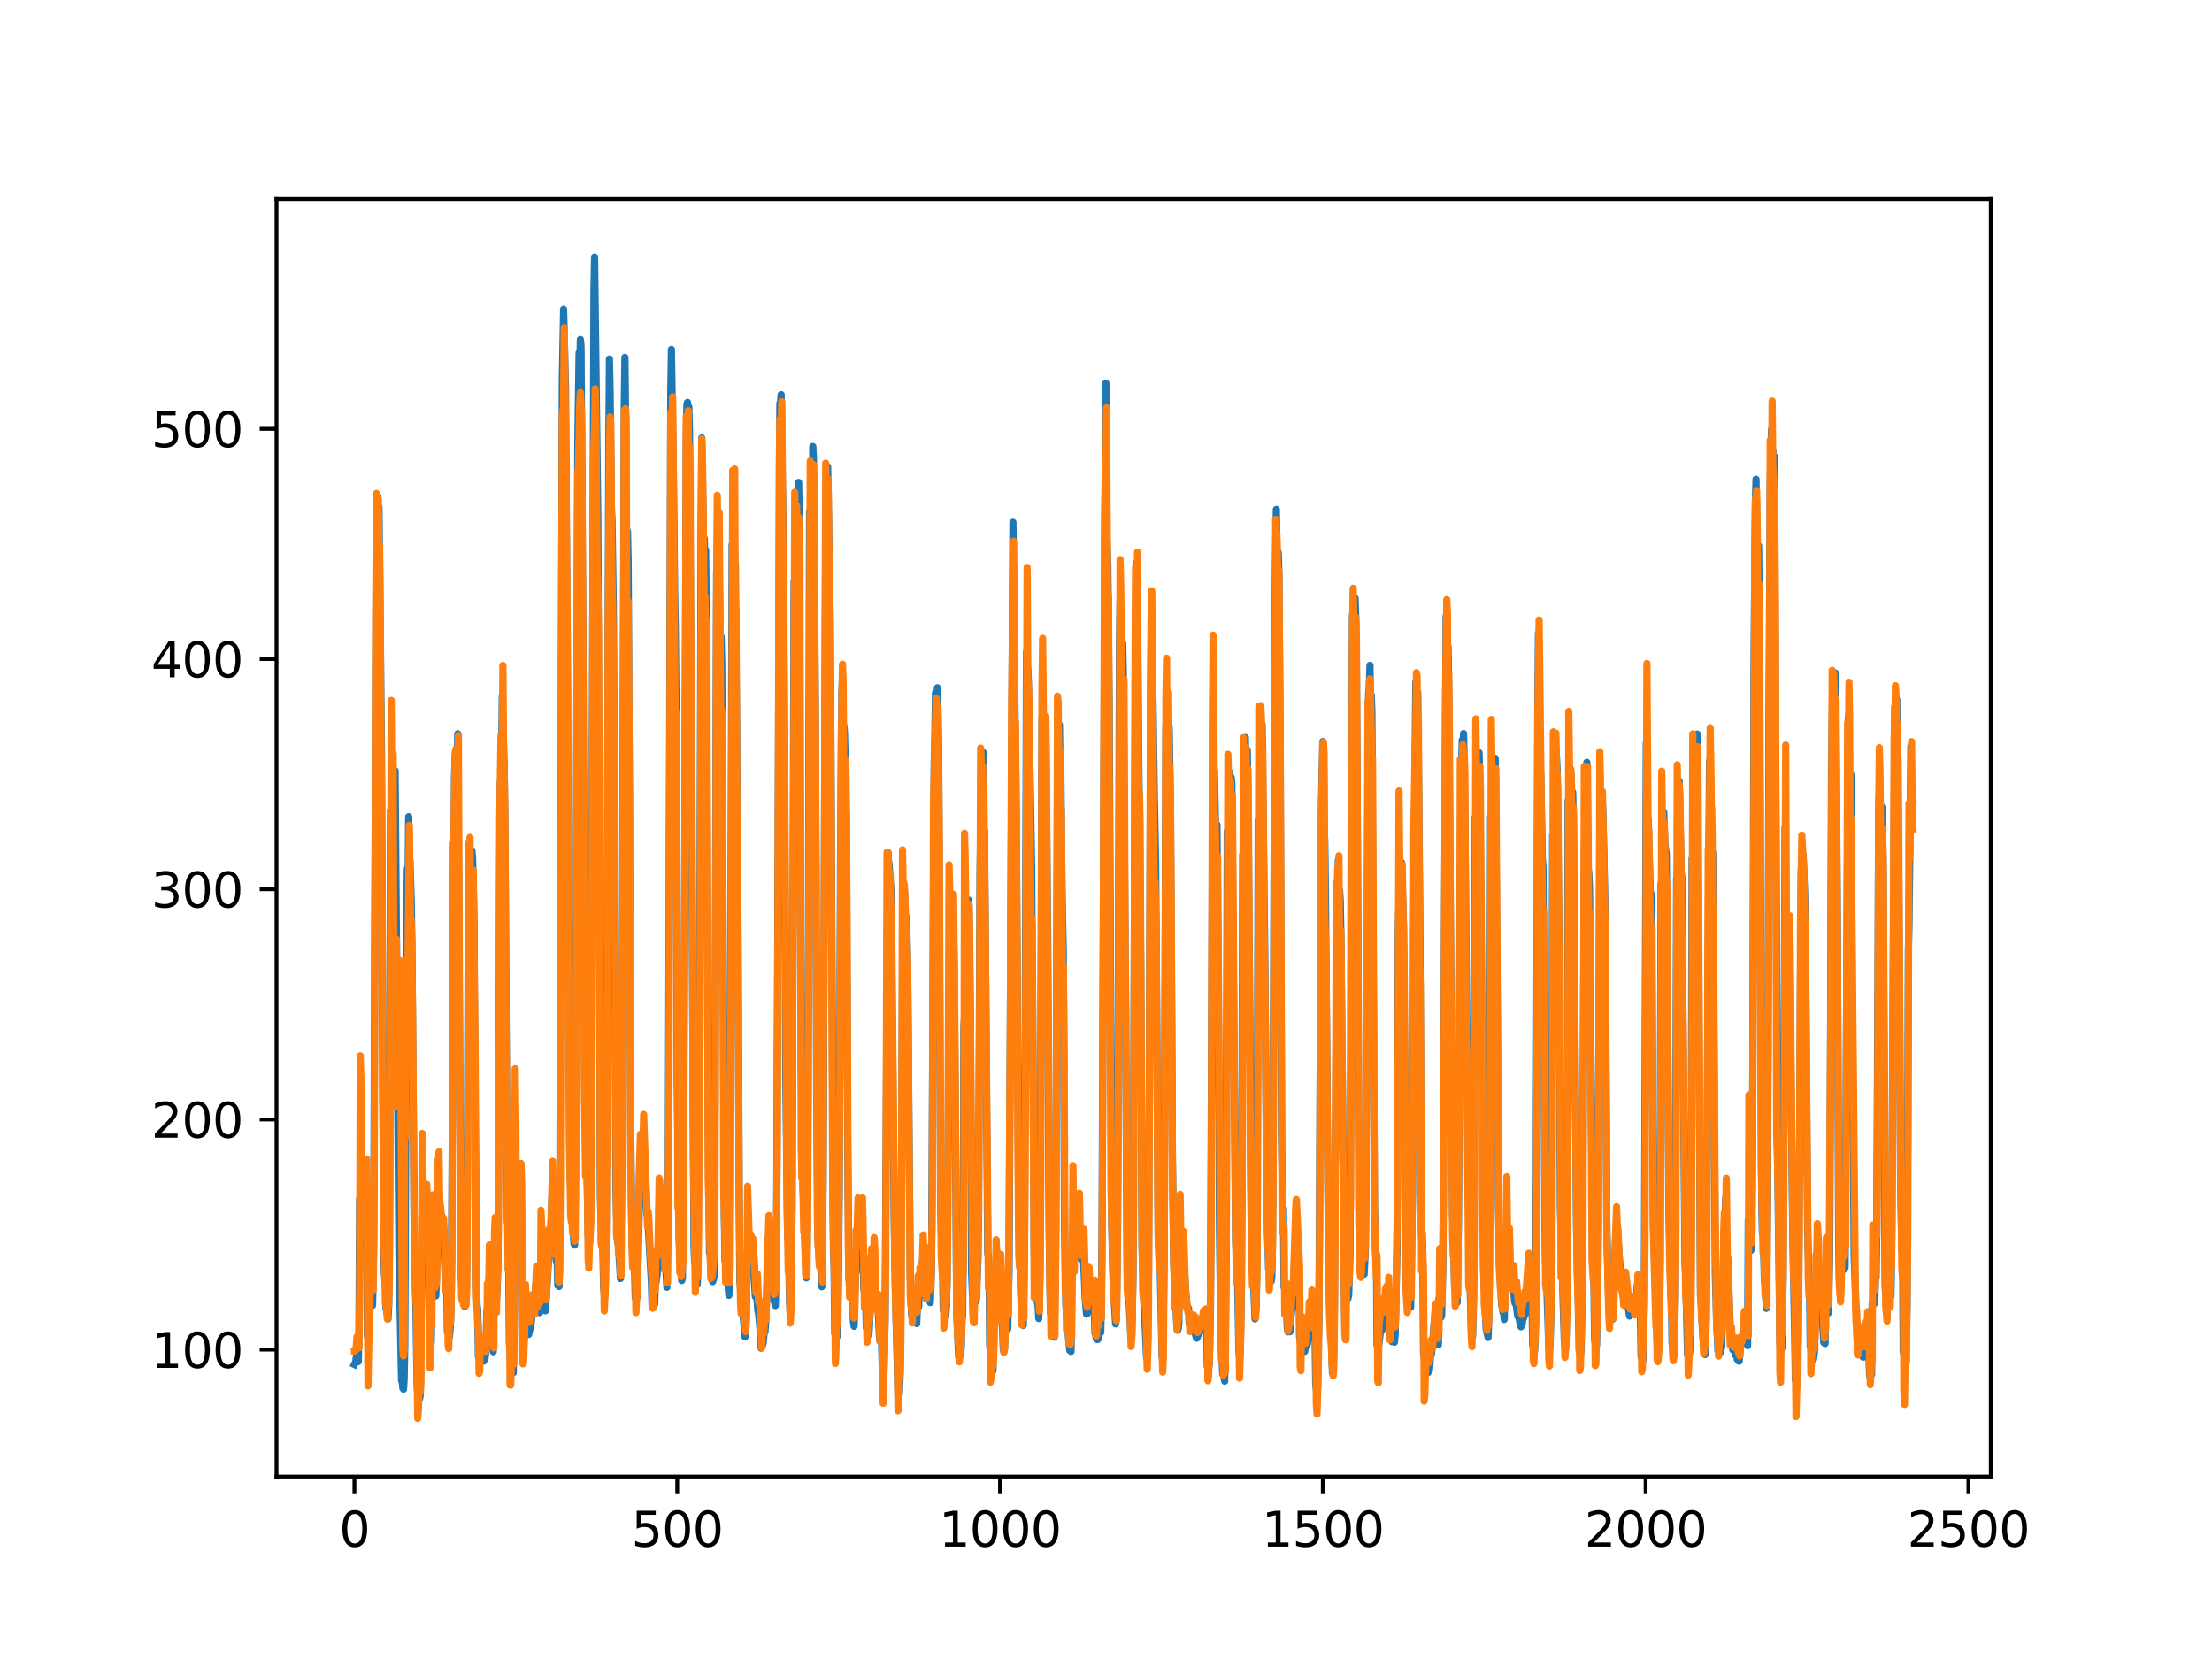 <?xml version="1.0" encoding="utf-8" standalone="no"?>
<!DOCTYPE svg PUBLIC "-//W3C//DTD SVG 1.1//EN"
  "http://www.w3.org/Graphics/SVG/1.1/DTD/svg11.dtd">
<svg xmlns:xlink="http://www.w3.org/1999/xlink" width="460.8pt" height="345.6pt" viewBox="0 0 460.8 345.6" xmlns="http://www.w3.org/2000/svg" version="1.1">
 <defs>
  <style type="text/css">*{stroke-linejoin: round; stroke-linecap: butt}</style>
 </defs>
 <g id="figure_1">
  <g id="patch_1">
   <path d="M 0 345.6 
L 460.8 345.6 
L 460.8 0 
L 0 0 
z
" style="fill: #ffffff"/>
  </g>
  <g id="axes_1">
   <g id="patch_2">
    <path d="M 57.6 307.584 
L 414.72 307.584 
L 414.72 41.472 
L 57.6 41.472 
z
" style="fill: #ffffff"/>
   </g>
   <g id="matplotlib.axis_1">
    <g id="xtick_1">
     <g id="line2d_1">
      <defs>
       <path id="mda1aab6733" d="M 0 0 
L 0 3.5 
" style="stroke: #000000; stroke-width: 0.8"/>
      </defs>
      <g>
       <use xlink:href="#mda1aab6733" x="73.833" y="307.584" style="stroke: #000000; stroke-width: 0.8"/>
      </g>
     </g>
     <g id="text_1">
      <!-- 0 -->
      <g transform="translate(70.651 322.182)scale(0.1 -0.1)">
       <defs>
        <path id="DejaVuSans-30" d="M 2034 4250 
Q 1547 4250 1301 3770 
Q 1056 3291 1056 2328 
Q 1056 1369 1301 889 
Q 1547 409 2034 409 
Q 2525 409 2770 889 
Q 3016 1369 3016 2328 
Q 3016 3291 2770 3770 
Q 2525 4250 2034 4250 
z
M 2034 4750 
Q 2819 4750 3233 4129 
Q 3647 3509 3647 2328 
Q 3647 1150 3233 529 
Q 2819 -91 2034 -91 
Q 1250 -91 836 529 
Q 422 1150 422 2328 
Q 422 3509 836 4129 
Q 1250 4750 2034 4750 
z
" transform="scale(0.016)"/>
       </defs>
       <use xlink:href="#DejaVuSans-30"/>
      </g>
     </g>
    </g>
    <g id="xtick_2">
     <g id="line2d_2">
      <g>
       <use xlink:href="#mda1aab6733" x="141.077" y="307.584" style="stroke: #000000; stroke-width: 0.8"/>
      </g>
     </g>
     <g id="text_2">
      <!-- 500 -->
      <g transform="translate(131.533 322.182)scale(0.1 -0.1)">
       <defs>
        <path id="DejaVuSans-35" d="M 691 4666 
L 3169 4666 
L 3169 4134 
L 1269 4134 
L 1269 2991 
Q 1406 3038 1543 3061 
Q 1681 3084 1819 3084 
Q 2600 3084 3056 2656 
Q 3513 2228 3513 1497 
Q 3513 744 3044 326 
Q 2575 -91 1722 -91 
Q 1428 -91 1123 -41 
Q 819 9 494 109 
L 494 744 
Q 775 591 1075 516 
Q 1375 441 1709 441 
Q 2250 441 2565 725 
Q 2881 1009 2881 1497 
Q 2881 1984 2565 2268 
Q 2250 2553 1709 2553 
Q 1456 2553 1204 2497 
Q 953 2441 691 2322 
L 691 4666 
z
" transform="scale(0.016)"/>
       </defs>
       <use xlink:href="#DejaVuSans-35"/>
       <use xlink:href="#DejaVuSans-30" x="63.623"/>
       <use xlink:href="#DejaVuSans-30" x="127.246"/>
      </g>
     </g>
    </g>
    <g id="xtick_3">
     <g id="line2d_3">
      <g>
       <use xlink:href="#mda1aab6733" x="208.321" y="307.584" style="stroke: #000000; stroke-width: 0.8"/>
      </g>
     </g>
     <g id="text_3">
      <!-- 1000 -->
      <g transform="translate(195.596 322.182)scale(0.1 -0.1)">
       <defs>
        <path id="DejaVuSans-31" d="M 794 531 
L 1825 531 
L 1825 4091 
L 703 3866 
L 703 4441 
L 1819 4666 
L 2450 4666 
L 2450 531 
L 3481 531 
L 3481 0 
L 794 0 
L 794 531 
z
" transform="scale(0.016)"/>
       </defs>
       <use xlink:href="#DejaVuSans-31"/>
       <use xlink:href="#DejaVuSans-30" x="63.623"/>
       <use xlink:href="#DejaVuSans-30" x="127.246"/>
       <use xlink:href="#DejaVuSans-30" x="190.869"/>
      </g>
     </g>
    </g>
    <g id="xtick_4">
     <g id="line2d_4">
      <g>
       <use xlink:href="#mda1aab6733" x="275.565" y="307.584" style="stroke: #000000; stroke-width: 0.8"/>
      </g>
     </g>
     <g id="text_4">
      <!-- 1500 -->
      <g transform="translate(262.84 322.182)scale(0.1 -0.1)">
       <use xlink:href="#DejaVuSans-31"/>
       <use xlink:href="#DejaVuSans-35" x="63.623"/>
       <use xlink:href="#DejaVuSans-30" x="127.246"/>
       <use xlink:href="#DejaVuSans-30" x="190.869"/>
      </g>
     </g>
    </g>
    <g id="xtick_5">
     <g id="line2d_5">
      <g>
       <use xlink:href="#mda1aab6733" x="342.809" y="307.584" style="stroke: #000000; stroke-width: 0.8"/>
      </g>
     </g>
     <g id="text_5">
      <!-- 2000 -->
      <g transform="translate(330.084 322.182)scale(0.1 -0.1)">
       <defs>
        <path id="DejaVuSans-32" d="M 1228 531 
L 3431 531 
L 3431 0 
L 469 0 
L 469 531 
Q 828 903 1448 1529 
Q 2069 2156 2228 2338 
Q 2531 2678 2651 2914 
Q 2772 3150 2772 3378 
Q 2772 3750 2511 3984 
Q 2250 4219 1831 4219 
Q 1534 4219 1204 4116 
Q 875 4013 500 3803 
L 500 4441 
Q 881 4594 1212 4672 
Q 1544 4750 1819 4750 
Q 2544 4750 2975 4387 
Q 3406 4025 3406 3419 
Q 3406 3131 3298 2873 
Q 3191 2616 2906 2266 
Q 2828 2175 2409 1742 
Q 1991 1309 1228 531 
z
" transform="scale(0.016)"/>
       </defs>
       <use xlink:href="#DejaVuSans-32"/>
       <use xlink:href="#DejaVuSans-30" x="63.623"/>
       <use xlink:href="#DejaVuSans-30" x="127.246"/>
       <use xlink:href="#DejaVuSans-30" x="190.869"/>
      </g>
     </g>
    </g>
    <g id="xtick_6">
     <g id="line2d_6">
      <g>
       <use xlink:href="#mda1aab6733" x="410.053" y="307.584" style="stroke: #000000; stroke-width: 0.8"/>
      </g>
     </g>
     <g id="text_6">
      <!-- 2500 -->
      <g transform="translate(397.328 322.182)scale(0.1 -0.1)">
       <use xlink:href="#DejaVuSans-32"/>
       <use xlink:href="#DejaVuSans-35" x="63.623"/>
       <use xlink:href="#DejaVuSans-30" x="127.246"/>
       <use xlink:href="#DejaVuSans-30" x="190.869"/>
      </g>
     </g>
    </g>
   </g>
   <g id="matplotlib.axis_2">
    <g id="ytick_1">
     <g id="line2d_7">
      <defs>
       <path id="mbd4c1cea03" d="M 0 0 
L -3.5 0 
" style="stroke: #000000; stroke-width: 0.8"/>
      </defs>
      <g>
       <use xlink:href="#mbd4c1cea03" x="57.6" y="281.159" style="stroke: #000000; stroke-width: 0.8"/>
      </g>
     </g>
     <g id="text_7">
      <!-- 100 -->
      <g transform="translate(31.512 284.958)scale(0.1 -0.1)">
       <use xlink:href="#DejaVuSans-31"/>
       <use xlink:href="#DejaVuSans-30" x="63.623"/>
       <use xlink:href="#DejaVuSans-30" x="127.246"/>
      </g>
     </g>
    </g>
    <g id="ytick_2">
     <g id="line2d_8">
      <g>
       <use xlink:href="#mbd4c1cea03" x="57.6" y="233.202" style="stroke: #000000; stroke-width: 0.8"/>
      </g>
     </g>
     <g id="text_8">
      <!-- 200 -->
      <g transform="translate(31.512 237.002)scale(0.1 -0.1)">
       <use xlink:href="#DejaVuSans-32"/>
       <use xlink:href="#DejaVuSans-30" x="63.623"/>
       <use xlink:href="#DejaVuSans-30" x="127.246"/>
      </g>
     </g>
    </g>
    <g id="ytick_3">
     <g id="line2d_9">
      <g>
       <use xlink:href="#mbd4c1cea03" x="57.6" y="185.246" style="stroke: #000000; stroke-width: 0.8"/>
      </g>
     </g>
     <g id="text_9">
      <!-- 300 -->
      <g transform="translate(31.512 189.045)scale(0.1 -0.1)">
       <defs>
        <path id="DejaVuSans-33" d="M 2597 2516 
Q 3050 2419 3304 2112 
Q 3559 1806 3559 1356 
Q 3559 666 3084 287 
Q 2609 -91 1734 -91 
Q 1441 -91 1130 -33 
Q 819 25 488 141 
L 488 750 
Q 750 597 1062 519 
Q 1375 441 1716 441 
Q 2309 441 2620 675 
Q 2931 909 2931 1356 
Q 2931 1769 2642 2001 
Q 2353 2234 1838 2234 
L 1294 2234 
L 1294 2753 
L 1863 2753 
Q 2328 2753 2575 2939 
Q 2822 3125 2822 3475 
Q 2822 3834 2567 4026 
Q 2313 4219 1838 4219 
Q 1578 4219 1281 4162 
Q 984 4106 628 3988 
L 628 4550 
Q 988 4650 1302 4700 
Q 1616 4750 1894 4750 
Q 2613 4750 3031 4423 
Q 3450 4097 3450 3541 
Q 3450 3153 3228 2886 
Q 3006 2619 2597 2516 
z
" transform="scale(0.016)"/>
       </defs>
       <use xlink:href="#DejaVuSans-33"/>
       <use xlink:href="#DejaVuSans-30" x="63.623"/>
       <use xlink:href="#DejaVuSans-30" x="127.246"/>
      </g>
     </g>
    </g>
    <g id="ytick_4">
     <g id="line2d_10">
      <g>
       <use xlink:href="#mbd4c1cea03" x="57.6" y="137.29" style="stroke: #000000; stroke-width: 0.8"/>
      </g>
     </g>
     <g id="text_10">
      <!-- 400 -->
      <g transform="translate(31.512 141.089)scale(0.1 -0.1)">
       <defs>
        <path id="DejaVuSans-34" d="M 2419 4116 
L 825 1625 
L 2419 1625 
L 2419 4116 
z
M 2253 4666 
L 3047 4666 
L 3047 1625 
L 3713 1625 
L 3713 1100 
L 3047 1100 
L 3047 0 
L 2419 0 
L 2419 1100 
L 313 1100 
L 313 1709 
L 2253 4666 
z
" transform="scale(0.016)"/>
       </defs>
       <use xlink:href="#DejaVuSans-34"/>
       <use xlink:href="#DejaVuSans-30" x="63.623"/>
       <use xlink:href="#DejaVuSans-30" x="127.246"/>
      </g>
     </g>
    </g>
    <g id="ytick_5">
     <g id="line2d_11">
      <g>
       <use xlink:href="#mbd4c1cea03" x="57.6" y="89.333" style="stroke: #000000; stroke-width: 0.8"/>
      </g>
     </g>
     <g id="text_11">
      <!-- 500 -->
      <g transform="translate(31.512 93.133)scale(0.1 -0.1)">
       <use xlink:href="#DejaVuSans-35"/>
       <use xlink:href="#DejaVuSans-30" x="63.623"/>
       <use xlink:href="#DejaVuSans-30" x="127.246"/>
      </g>
     </g>
    </g>
   </g>
   <g id="line2d_12">
    <path d="M 73.833 284.239 
L 74.102 283.688 
L 74.236 282.574 
L 74.371 283.541 
L 74.505 283.047 
L 74.64 283.651 
L 74.774 277.16 
L 74.909 249.962 
L 75.178 248.464 
L 75.312 249.021 
L 75.447 249.074 
L 75.581 249.943 
L 75.716 249.185 
L 75.85 249.163 
L 76.254 244.162 
L 76.522 278.325 
L 76.657 278.64 
L 76.926 276.928 
L 77.06 268.044 
L 77.195 270.295 
L 77.464 270.358 
L 77.598 271.948 
L 77.733 266.605 
L 77.867 253.156 
L 78.405 104.266 
L 78.674 103.341 
L 78.809 110.501 
L 78.943 105.684 
L 79.481 158.546 
L 79.75 229.141 
L 80.019 263.971 
L 80.154 266.101 
L 80.288 262.255 
L 80.423 272.683 
L 80.557 272.247 
L 80.826 274.762 
L 80.961 272.214 
L 81.095 261.869 
L 81.364 168.765 
L 81.499 181.104 
L 81.768 161.639 
L 82.037 169.666 
L 82.171 166.556 
L 82.305 160.563 
L 83.112 261.389 
L 83.65 287.653 
L 83.785 287.674 
L 83.919 289.207 
L 84.054 289.4 
L 84.188 287.297 
L 84.323 280.05 
L 84.726 189.641 
L 84.861 180.95 
L 84.995 185.059 
L 85.13 170.131 
L 85.264 178.699 
L 85.399 179.449 
L 85.668 187.77 
L 85.802 196.567 
L 86.34 263.521 
L 86.475 265.54 
L 86.609 270.465 
L 86.878 288.037 
L 87.013 290.294 
L 87.147 289.967 
L 87.282 291.462 
L 87.416 291.365 
L 87.551 290.551 
L 87.82 262.964 
L 87.954 263.11 
L 88.088 257.407 
L 88.223 258.871 
L 88.357 258.111 
L 88.492 254.742 
L 88.626 257.586 
L 88.761 250.571 
L 88.895 253.457 
L 89.03 253.455 
L 89.164 256.024 
L 89.433 277.389 
L 89.568 279.057 
L 89.702 278.558 
L 89.837 279.621 
L 89.971 264.426 
L 90.106 265.141 
L 90.24 266.69 
L 90.375 266.459 
L 90.509 267.699 
L 90.644 267.871 
L 90.778 269.977 
L 90.913 266.744 
L 91.047 256.775 
L 91.182 255.601 
L 91.316 248.649 
L 91.451 253.097 
L 91.585 251.125 
L 91.72 252.628 
L 91.854 252.854 
L 92.123 255.846 
L 92.258 255.272 
L 92.527 260.884 
L 92.796 267.502 
L 92.93 268.46 
L 93.065 267.316 
L 93.199 277.365 
L 93.468 277.491 
L 93.602 278.555 
L 93.737 277.316 
L 93.871 274.785 
L 94.006 269.548 
L 94.678 161.927 
L 94.813 157.514 
L 95.082 169.417 
L 95.216 164.181 
L 95.351 152.874 
L 96.023 265.868 
L 96.158 266.601 
L 96.427 270.543 
L 96.561 270.208 
L 96.696 270.286 
L 96.83 272.176 
L 96.965 271.535 
L 97.099 270.102 
L 97.234 261.602 
L 97.368 243.971 
L 97.503 202.791 
L 97.637 195.667 
L 97.772 180.135 
L 97.906 188.563 
L 98.041 181.824 
L 98.175 182.537 
L 98.31 177.197 
L 98.444 178.845 
L 98.713 190.259 
L 98.982 232.369 
L 99.251 267.356 
L 99.385 272.061 
L 99.52 272.818 
L 99.654 282.662 
L 99.789 282.675 
L 99.923 281.669 
L 100.192 282.912 
L 100.327 282.994 
L 100.461 282.336 
L 100.596 282.744 
L 100.73 283.576 
L 100.865 282.031 
L 100.999 283.192 
L 101.134 282.28 
L 101.268 280.056 
L 101.403 273.002 
L 101.537 277.292 
L 101.806 266.864 
L 101.941 269.033 
L 102.075 268.884 
L 102.21 269.535 
L 102.344 271.923 
L 102.479 277.765 
L 102.613 275.905 
L 102.748 281.598 
L 102.882 268.086 
L 103.017 268.115 
L 103.151 273.041 
L 103.286 272.821 
L 103.555 268.623 
L 103.689 264.418 
L 103.824 246.922 
L 104.093 184.403 
L 104.227 162.834 
L 104.362 170.027 
L 104.631 145.052 
L 105.034 160.432 
L 105.168 171.255 
L 105.706 254.653 
L 105.841 254.53 
L 105.975 263.264 
L 106.11 279.763 
L 106.379 282.965 
L 106.513 282.951 
L 106.648 285.117 
L 106.782 284.847 
L 106.917 285.963 
L 107.32 248.24 
L 107.455 255.332 
L 107.589 252.788 
L 107.724 252.881 
L 108.262 247.798 
L 108.396 244.377 
L 108.531 246.646 
L 108.934 278.383 
L 109.069 279.904 
L 109.203 278.833 
L 109.338 274.319 
L 109.607 275.874 
L 109.876 276.93 
L 110.145 277.984 
L 110.414 276.741 
L 110.548 276.606 
L 110.951 272.54 
L 111.086 273.718 
L 111.22 273.37 
L 111.624 267.553 
L 111.758 268.062 
L 112.027 271.858 
L 112.431 273.461 
L 112.565 263.183 
L 112.834 267.398 
L 112.969 267.923 
L 113.103 269.437 
L 113.238 269.616 
L 113.507 272.241 
L 113.641 273.073 
L 114.314 261.808 
L 114.448 261.446 
L 114.583 259.96 
L 114.986 249.1 
L 115.524 260.191 
L 115.659 260.743 
L 115.928 262.974 
L 116.062 261.687 
L 116.197 267.8 
L 116.331 267.381 
L 116.465 267.994 
L 116.6 258.215 
L 117.138 79.181 
L 117.407 64.45 
L 117.81 81.022 
L 118.214 148.354 
L 118.483 210.815 
L 118.752 245.315 
L 118.886 246.852 
L 119.29 254.861 
L 119.424 256.282 
L 119.559 259.059 
L 119.693 259.376 
L 119.828 249.742 
L 120.366 92.064 
L 120.635 73.46 
L 120.769 77.159 
L 120.904 70.727 
L 121.038 72.058 
L 121.442 135.616 
L 121.711 202.581 
L 121.845 230.818 
L 122.248 241.805 
L 122.517 257.352 
L 122.652 257.511 
L 122.786 259.254 
L 122.921 257.91 
L 123.055 249.733 
L 123.728 60.485 
L 123.862 53.568 
L 124.535 107.809 
L 125.073 249.033 
L 125.207 254.214 
L 125.342 254.679 
L 125.476 254.632 
L 125.745 268.259 
L 125.88 269.699 
L 126.014 269.929 
L 126.283 256.451 
L 126.821 93.171 
L 126.956 74.783 
L 127.09 81.395 
L 127.359 105.981 
L 127.494 108.429 
L 127.763 126.963 
L 127.897 149.812 
L 128.3 247.412 
L 128.435 253.226 
L 128.569 251.395 
L 128.704 258.911 
L 128.838 259.637 
L 129.242 266.344 
L 129.511 245.591 
L 130.049 83.573 
L 130.183 74.446 
L 130.318 86.388 
L 130.452 115.271 
L 130.587 114.35 
L 130.721 110.696 
L 130.856 117.099 
L 131.125 170.48 
L 131.394 236.258 
L 131.663 259.406 
L 131.932 259.21 
L 132.066 259.027 
L 132.335 270.322 
L 132.47 270.173 
L 132.604 270.272 
L 132.739 270.23 
L 133.008 258.315 
L 133.277 247.834 
L 133.68 242.245 
L 133.814 241.061 
L 133.949 235.951 
L 134.487 245.848 
L 134.756 252.949 
L 134.89 252.834 
L 135.697 267.105 
L 135.832 271.864 
L 135.966 272.475 
L 136.101 270.488 
L 136.235 271.995 
L 136.37 271.72 
L 136.504 267.412 
L 136.639 267.253 
L 136.908 265.314 
L 137.311 254.411 
L 137.446 254.921 
L 137.58 252.234 
L 137.984 259.06 
L 138.118 258.156 
L 138.253 259.995 
L 138.387 264.495 
L 138.522 263.259 
L 138.656 263.461 
L 138.925 268.165 
L 139.194 251.891 
L 139.732 81.715 
L 139.866 72.782 
L 140.27 98.841 
L 140.539 123.314 
L 140.673 130.419 
L 140.808 144.806 
L 141.077 225.068 
L 141.48 258.32 
L 142.018 266.775 
L 142.153 266.31 
L 142.422 242.528 
L 142.96 91.733 
L 143.094 84.303 
L 143.229 83.814 
L 143.363 94.059 
L 143.498 84.767 
L 143.632 89.904 
L 144.574 259.57 
L 144.708 263.067 
L 144.843 263.243 
L 145.111 265.489 
L 145.246 267.637 
L 145.38 263.551 
L 145.784 202.264 
L 146.053 110.392 
L 146.187 91.233 
L 146.456 106.577 
L 146.591 117.922 
L 146.725 112.22 
L 146.86 119.648 
L 146.994 114.561 
L 147.129 127.447 
L 147.532 234.939 
L 147.801 261.011 
L 147.936 261.214 
L 148.205 266.498 
L 148.339 266.476 
L 148.474 266.981 
L 148.743 265.925 
L 148.877 248.193 
L 149.281 119.512 
L 149.415 115.462 
L 149.55 106.354 
L 149.684 107.613 
L 150.088 140.419 
L 150.222 132.704 
L 150.357 138.24 
L 150.894 253.409 
L 151.029 262.608 
L 151.163 261.648 
L 151.836 269.847 
L 151.97 268.571 
L 152.105 247.56 
L 152.508 113.485 
L 152.643 116.603 
L 152.912 104.714 
L 153.046 118.906 
L 153.181 117.4 
L 153.45 151.977 
L 153.719 193.047 
L 153.988 249.841 
L 154.122 266.944 
L 154.257 268.327 
L 154.526 272.2 
L 154.795 273.91 
L 155.064 276.863 
L 155.198 278.51 
L 155.333 277.865 
L 155.467 273.47 
L 155.602 262.963 
L 155.736 262.099 
L 155.871 259.225 
L 156.005 261.37 
L 156.274 259.468 
L 156.408 260.006 
L 156.543 261.263 
L 156.677 260.063 
L 157.215 268.096 
L 157.35 270.109 
L 157.484 269.114 
L 157.619 269.886 
L 157.888 273.072 
L 158.022 273.554 
L 158.291 276.563 
L 158.56 280.857 
L 158.695 279.286 
L 158.829 280.253 
L 158.964 279.856 
L 159.233 277.133 
L 159.367 277.416 
L 159.502 275.426 
L 160.04 261.3 
L 160.309 261.56 
L 160.443 267.296 
L 160.578 267.012 
L 160.712 265.051 
L 160.847 265.755 
L 160.981 267.251 
L 161.25 271.02 
L 161.519 271.974 
L 161.788 255.159 
L 162.46 84 
L 162.595 83.663 
L 162.729 82.199 
L 162.998 101.85 
L 163.133 110.823 
L 163.402 152.216 
L 163.671 223.163 
L 164.074 257.357 
L 164.209 258.494 
L 164.478 271.188 
L 164.612 273.556 
L 164.747 268.84 
L 165.016 251.277 
L 165.419 121.13 
L 165.554 123.737 
L 165.823 109.802 
L 165.957 115.073 
L 166.092 111.979 
L 166.361 100.491 
L 166.495 106.703 
L 166.899 222.261 
L 167.033 229.253 
L 167.302 247.698 
L 167.974 266.217 
L 168.109 260.526 
L 168.243 246.473 
L 168.378 208.283 
L 168.647 106.529 
L 168.781 107.815 
L 168.916 103.276 
L 169.05 104.58 
L 169.185 108.387 
L 169.319 93.014 
L 169.454 95.5 
L 169.857 149.033 
L 170.126 227.461 
L 170.395 258.367 
L 170.53 259.25 
L 170.664 262.697 
L 170.799 262.887 
L 171.068 265.221 
L 171.202 268.064 
L 171.471 246.212 
L 172.009 110.603 
L 172.144 109.022 
L 172.413 97.23 
L 172.951 129.827 
L 173.623 260.343 
L 173.757 264.344 
L 173.892 277.763 
L 174.026 276.832 
L 174.161 276.787 
L 174.43 278.323 
L 174.699 263.488 
L 174.833 246.314 
L 175.102 177.589 
L 175.371 144.116 
L 175.506 141.207 
L 175.64 151.404 
L 175.775 151.093 
L 175.909 152.506 
L 176.044 157.328 
L 176.178 157.019 
L 176.313 171.537 
L 176.582 239.408 
L 176.851 266.619 
L 176.985 264.117 
L 177.254 268.867 
L 177.389 268.823 
L 177.792 275.403 
L 177.927 276.296 
L 178.196 265.546 
L 178.33 265.104 
L 178.599 257.513 
L 178.734 256.946 
L 178.868 259.261 
L 179.137 255.739 
L 179.271 256.337 
L 179.54 253.843 
L 179.809 261.375 
L 179.944 268.671 
L 180.213 266.763 
L 180.482 276.665 
L 180.616 276.679 
L 180.751 277.052 
L 180.885 277.887 
L 181.02 277.973 
L 181.692 265.619 
L 181.827 266.92 
L 181.961 260.914 
L 182.096 262.703 
L 182.365 268.161 
L 182.499 269.444 
L 182.634 272.603 
L 182.903 271.782 
L 183.172 277.936 
L 183.306 279.357 
L 183.441 278.243 
L 183.575 275.933 
L 183.844 287.71 
L 183.979 288.665 
L 184.113 286.377 
L 184.382 274.948 
L 184.92 182.873 
L 185.054 186.903 
L 185.189 179.804 
L 185.458 183.679 
L 185.592 185.184 
L 185.996 223.082 
L 186.265 253.795 
L 186.534 269.611 
L 186.803 279.904 
L 187.072 290.441 
L 187.206 289.286 
L 187.341 290.425 
L 187.475 287.235 
L 187.61 279.206 
L 188.013 203.008 
L 188.148 186.546 
L 188.282 186.766 
L 188.417 185.804 
L 188.551 189.129 
L 188.686 195.555 
L 188.82 191.126 
L 188.955 195.578 
L 189.089 203.983 
L 189.627 266.223 
L 189.762 268.822 
L 189.896 274.078 
L 190.031 271.633 
L 190.3 273.471 
L 190.434 272.295 
L 190.972 275.733 
L 191.106 272.268 
L 191.241 271.78 
L 191.375 272.221 
L 191.51 267.775 
L 191.644 269.33 
L 191.913 268.059 
L 192.182 262.401 
L 192.317 262.751 
L 192.451 262.25 
L 192.586 263.576 
L 192.72 269.369 
L 192.989 270.632 
L 193.393 267.934 
L 193.662 270.827 
L 193.796 271.364 
L 194.065 263.446 
L 194.603 159.282 
L 194.738 154.351 
L 194.872 144.359 
L 195.007 145.941 
L 195.141 150.704 
L 195.276 143.276 
L 195.545 156.723 
L 195.948 251.128 
L 196.217 261.507 
L 196.351 263.441 
L 196.486 272.953 
L 196.62 272.298 
L 196.889 272.857 
L 197.024 273.99 
L 197.158 272.253 
L 197.293 265.906 
L 197.831 196.907 
L 197.965 199.228 
L 198.1 195.897 
L 198.234 200.319 
L 198.503 186.938 
L 198.772 200.795 
L 199.31 273.632 
L 199.714 282.782 
L 199.848 281.609 
L 200.117 282.339 
L 200.252 280.549 
L 200.386 274.746 
L 200.521 274.341 
L 200.655 261.33 
L 200.79 213.912 
L 200.924 211.934 
L 201.059 200.202 
L 201.193 199.842 
L 201.328 197.146 
L 201.462 199.327 
L 201.731 187.479 
L 201.866 188.846 
L 202.134 211.634 
L 202.403 265.328 
L 202.807 275.167 
L 203.076 266.661 
L 203.21 271.005 
L 203.345 271.132 
L 203.748 261.717 
L 203.883 244.258 
L 204.152 182.041 
L 204.421 165.501 
L 204.555 159.849 
L 204.69 163.3 
L 204.824 156.773 
L 204.959 172.863 
L 205.093 173.111 
L 205.766 261.134 
L 205.9 261.647 
L 206.035 265.463 
L 206.169 280.373 
L 206.304 280.856 
L 206.573 284.811 
L 206.842 285.626 
L 207.111 276.199 
L 207.38 266.978 
L 207.514 266.096 
L 207.917 274.248 
L 208.052 274 
L 208.321 267.613 
L 208.59 269.221 
L 208.859 277.306 
L 208.993 280.975 
L 209.128 281.561 
L 209.262 281.015 
L 209.397 275.136 
L 209.531 276.238 
L 209.8 275.821 
L 209.935 276.816 
L 210.204 264.585 
L 211.011 108.815 
L 211.28 134.543 
L 211.683 167.782 
L 212.221 255.786 
L 212.356 258.26 
L 212.759 273.564 
L 212.894 273.356 
L 213.028 273.457 
L 213.163 276.117 
L 213.431 258.339 
L 213.566 220.099 
L 213.835 135.828 
L 213.969 140.432 
L 214.104 139.336 
L 214.238 142.31 
L 214.911 180.793 
L 215.449 261.429 
L 215.583 266.416 
L 215.718 267.037 
L 216.121 271.318 
L 216.256 272.279 
L 216.39 274.68 
L 216.525 270.654 
L 216.659 263.103 
L 217.063 149.524 
L 217.197 151.444 
L 217.332 151.526 
L 217.466 163.042 
L 217.601 161.752 
L 217.735 149.844 
L 217.87 155.098 
L 218.273 197.479 
L 218.542 256.563 
L 218.811 273.437 
L 218.946 265.985 
L 219.483 276.753 
L 219.618 278.56 
L 219.887 264.747 
L 220.29 162.7 
L 220.694 150.987 
L 220.828 161.699 
L 220.963 157.761 
L 221.232 185.038 
L 221.501 198.967 
L 221.77 256.426 
L 222.039 272.13 
L 222.173 271.374 
L 222.308 272.605 
L 222.577 278.683 
L 222.846 281.334 
L 222.98 279.654 
L 223.115 281.536 
L 223.384 260.89 
L 223.518 264.773 
L 223.653 264.615 
L 223.922 257.621 
L 224.191 256.946 
L 224.325 259.446 
L 224.46 258.815 
L 224.729 254.937 
L 225.132 262.242 
L 225.266 260.749 
L 225.535 262.228 
L 225.67 260.909 
L 226.073 270.725 
L 226.342 273.771 
L 226.477 273.699 
L 226.746 270.536 
L 226.88 272.832 
L 227.015 273.076 
L 227.149 272.777 
L 227.284 271.35 
L 227.418 273.036 
L 227.553 273.166 
L 227.687 272.996 
L 227.956 271.88 
L 228.091 277.731 
L 228.225 277.77 
L 228.36 278.878 
L 228.494 278.101 
L 228.629 279.078 
L 228.763 278.963 
L 228.898 276.661 
L 229.301 277.57 
L 229.436 271.319 
L 229.57 257.151 
L 230.243 94.743 
L 230.377 79.817 
L 230.511 109.978 
L 230.78 117.977 
L 231.049 145.612 
L 231.587 254.979 
L 231.856 266.27 
L 232.125 271.114 
L 232.394 275.799 
L 232.529 274.98 
L 232.798 257.773 
L 232.932 221.283 
L 233.201 133.599 
L 233.336 125.374 
L 233.47 135.733 
L 233.605 135.957 
L 233.739 148.826 
L 233.874 134 
L 234.008 140.763 
L 234.815 265.685 
L 234.95 265.417 
L 235.219 271.356 
L 235.622 279.141 
L 235.757 278.539 
L 236.026 265.807 
L 236.563 129.419 
L 236.832 117.134 
L 237.639 201.33 
L 237.908 259.751 
L 238.177 267.888 
L 238.85 282.896 
L 238.984 282.066 
L 239.119 278.245 
L 239.253 264.261 
L 239.791 128.645 
L 240.195 146.486 
L 240.464 165.727 
L 240.733 179.264 
L 241.271 257.204 
L 241.674 263.115 
L 241.943 276.135 
L 242.077 282.674 
L 242.212 282.044 
L 242.481 263.969 
L 242.884 151.562 
L 243.019 159.481 
L 243.153 157.22 
L 243.288 146.176 
L 243.422 154.205 
L 243.557 151.376 
L 243.826 168.116 
L 244.229 240.534 
L 244.498 263.054 
L 244.767 268.358 
L 245.171 276.262 
L 245.305 277.132 
L 245.44 276.835 
L 245.574 275.599 
L 245.709 264.076 
L 245.843 269.556 
L 246.112 266.557 
L 246.381 261.348 
L 246.516 261.314 
L 247.188 271.616 
L 247.323 272.024 
L 247.457 272.895 
L 247.591 272.539 
L 247.726 275.72 
L 247.86 274.274 
L 248.129 275.605 
L 248.264 274.717 
L 248.398 275.403 
L 248.533 275.249 
L 248.667 277.205 
L 248.802 277.105 
L 249.205 278.653 
L 249.34 278.77 
L 249.609 277.816 
L 249.743 277.949 
L 249.878 277.647 
L 250.55 274.464 
L 250.819 274.766 
L 250.954 275.549 
L 251.088 274.407 
L 251.357 275.671 
L 251.492 284.614 
L 251.626 284.122 
L 251.761 284.555 
L 251.895 284.394 
L 252.164 272.089 
L 252.702 144.053 
L 252.837 163.884 
L 252.971 160.423 
L 253.24 173.395 
L 253.374 174.755 
L 253.509 171.815 
L 253.778 204.794 
L 254.047 256.402 
L 254.316 277.832 
L 254.719 286.228 
L 254.854 285.986 
L 255.123 287.728 
L 255.392 266.862 
L 255.661 173.185 
L 255.795 176.648 
L 256.199 160.9 
L 256.333 164.591 
L 256.468 161.914 
L 256.602 163.116 
L 257.409 258.654 
L 257.813 266.162 
L 258.082 281.442 
L 258.216 282.511 
L 258.351 281.778 
L 258.62 267.539 
L 258.889 178.012 
L 259.023 178.885 
L 259.157 169.789 
L 259.292 169.21 
L 259.426 153.651 
L 259.695 167.417 
L 259.83 156.232 
L 259.964 165.349 
L 260.771 261.739 
L 261.04 263.988 
L 261.309 271.523 
L 261.444 274.753 
L 261.713 271.824 
L 261.847 259.374 
L 262.116 170.794 
L 262.251 174.981 
L 262.654 148.425 
L 262.789 155.761 
L 262.923 150.968 
L 263.327 186.284 
L 263.461 197.234 
L 263.865 246.242 
L 264.268 264.371 
L 264.403 263.61 
L 264.672 267.056 
L 264.806 266.929 
L 264.94 265.974 
L 265.075 258.37 
L 265.209 239.163 
L 265.613 124.326 
L 265.882 106.128 
L 266.016 115.674 
L 266.151 115.543 
L 266.285 115.093 
L 266.42 119.746 
L 266.689 157.196 
L 266.958 236.381 
L 267.227 253.125 
L 267.361 251.696 
L 267.496 268.142 
L 267.63 267.824 
L 267.765 269.702 
L 267.899 270.015 
L 268.168 276.567 
L 268.303 277.456 
L 268.437 274.882 
L 268.706 277.431 
L 268.975 273.919 
L 269.244 272.025 
L 269.917 257.463 
L 270.32 259.362 
L 270.589 264.272 
L 270.723 278.437 
L 270.858 279.482 
L 270.992 277.997 
L 271.127 278.885 
L 271.261 278.914 
L 271.396 278.727 
L 271.799 281.518 
L 271.934 280.126 
L 272.068 280.483 
L 272.203 279.835 
L 272.337 280.073 
L 272.472 279.225 
L 272.606 277.049 
L 272.741 278.338 
L 272.875 278.014 
L 273.01 277.333 
L 273.144 274.987 
L 273.279 274.887 
L 273.548 277.88 
L 273.682 278.096 
L 273.817 278.783 
L 273.951 277.917 
L 274.086 288.622 
L 274.355 290.263 
L 274.489 288.683 
L 274.758 273.885 
L 275.296 166.797 
L 275.565 154.491 
L 275.7 154.83 
L 275.834 172.885 
L 275.969 175.18 
L 276.103 185.394 
L 276.775 265.16 
L 277.448 282.659 
L 277.582 286.075 
L 277.717 285.682 
L 277.851 281.258 
L 277.986 271.218 
L 278.389 210.364 
L 278.524 190.766 
L 278.658 188.756 
L 278.793 179.186 
L 278.927 191.386 
L 279.062 185.532 
L 279.196 187.635 
L 279.331 195.375 
L 280.138 275.592 
L 280.272 277.993 
L 280.407 269.588 
L 280.541 269.302 
L 280.81 270.48 
L 280.945 269.853 
L 281.214 261.888 
L 281.348 232.769 
L 281.483 161.892 
L 281.617 151.624 
L 281.752 128.087 
L 281.886 129.246 
L 282.155 142.835 
L 282.289 124.612 
L 282.424 128.724 
L 282.558 137.888 
L 282.827 186.62 
L 283.096 255.583 
L 283.365 262.252 
L 283.5 264.472 
L 283.634 263.797 
L 283.769 263.808 
L 283.903 263.998 
L 284.038 265.311 
L 284.172 265.441 
L 284.441 260.216 
L 285.114 144.253 
L 285.248 143.171 
L 285.383 138.607 
L 285.517 147.903 
L 285.652 144.784 
L 285.786 148.294 
L 286.055 201.74 
L 286.324 251.611 
L 286.593 261.347 
L 286.728 261.225 
L 286.862 280.275 
L 286.997 280.335 
L 287.131 279.351 
L 287.266 279.96 
L 287.669 276.413 
L 287.803 277.295 
L 288.072 276.415 
L 288.207 274.231 
L 288.341 274.176 
L 288.476 271.816 
L 288.61 271.443 
L 288.745 270.312 
L 288.879 273.157 
L 289.014 273.498 
L 289.148 270.672 
L 289.417 277.867 
L 289.552 279.061 
L 289.821 278.697 
L 289.955 279.492 
L 290.09 277.984 
L 290.224 279.54 
L 290.359 278.628 
L 290.493 279.613 
L 290.628 278.063 
L 291.031 259.984 
L 291.3 193.426 
L 291.435 187.811 
L 291.569 188.422 
L 291.704 192.508 
L 291.973 179.691 
L 292.376 192.844 
L 293.049 269.666 
L 293.183 270.92 
L 293.317 269.761 
L 293.452 270.517 
L 293.586 269.583 
L 293.721 272.071 
L 293.855 272.336 
L 294.259 248.282 
L 294.528 189.97 
L 294.797 158.111 
L 294.931 142.153 
L 295.066 142.019 
L 295.2 150.035 
L 295.335 144.283 
L 295.604 172.497 
L 295.738 187.068 
L 296.142 257.662 
L 296.276 256.767 
L 296.411 264.005 
L 296.545 281.781 
L 296.949 283.956 
L 297.487 285.932 
L 297.621 285.585 
L 297.756 285.581 
L 298.025 282.392 
L 298.159 282.241 
L 298.428 280.089 
L 298.697 276.245 
L 298.832 275.104 
L 298.966 274.961 
L 299.1 275.318 
L 299.369 279.121 
L 299.504 278.612 
L 299.638 280.162 
L 299.773 270.458 
L 299.907 273.876 
L 300.042 273.573 
L 300.176 274.443 
L 300.311 274.159 
L 300.58 263.138 
L 301.252 128.421 
L 301.387 128.49 
L 301.521 141.742 
L 301.656 134.769 
L 301.79 144.227 
L 302.597 253.526 
L 302.732 255.287 
L 303.001 267.752 
L 303.135 267.977 
L 303.27 268.46 
L 303.404 270.931 
L 303.539 271.352 
L 303.808 254.918 
L 304.346 164.729 
L 304.615 154.158 
L 304.749 162.433 
L 304.883 152.816 
L 305.018 158.924 
L 306.094 266.196 
L 306.228 267.212 
L 306.497 277.413 
L 306.766 278.448 
L 306.901 273.718 
L 307.035 263.13 
L 307.304 170.232 
L 307.439 177.527 
L 307.842 158.177 
L 307.977 165.26 
L 308.111 156.803 
L 308.246 161.788 
L 308.649 207.999 
L 309.053 264.621 
L 309.591 276.907 
L 309.994 278.618 
L 310.129 275.049 
L 310.263 262.376 
L 310.532 170.12 
L 310.666 171.277 
L 310.935 168.977 
L 311.07 159.584 
L 311.204 166.068 
L 311.339 164.772 
L 311.473 157.967 
L 311.608 171.163 
L 311.877 208.911 
L 312.146 251.43 
L 312.415 263.289 
L 312.818 271.939 
L 312.953 271.503 
L 313.087 273.397 
L 313.222 273.298 
L 313.356 274.882 
L 313.625 264.278 
L 313.76 256.351 
L 313.894 259.719 
L 314.029 257.179 
L 314.163 259.071 
L 314.298 256.298 
L 314.567 262.891 
L 314.701 263.629 
L 314.97 268.404 
L 315.105 268.366 
L 315.239 268.068 
L 315.508 271.014 
L 315.643 271.554 
L 315.777 271.222 
L 316.18 274.225 
L 316.315 273.784 
L 316.718 276.149 
L 316.853 276.399 
L 316.987 275.542 
L 317.122 275.607 
L 317.256 274.482 
L 317.391 274.628 
L 317.525 273.081 
L 317.66 274.005 
L 317.929 271.474 
L 318.332 267.72 
L 318.467 268.377 
L 318.601 267.872 
L 318.736 269.336 
L 318.87 269.171 
L 319.139 270.293 
L 319.274 280.175 
L 319.677 281.299 
L 319.812 278.708 
L 319.946 270.716 
L 320.35 148.145 
L 320.484 131.917 
L 320.888 159.325 
L 321.022 164.014 
L 321.291 178.867 
L 321.426 180.676 
L 321.56 199.204 
L 321.829 254.997 
L 321.963 263.123 
L 322.098 263.914 
L 322.636 280.694 
L 322.77 281.042 
L 322.905 280.38 
L 323.174 269.898 
L 323.443 173.975 
L 323.577 174.339 
L 323.712 174.541 
L 323.981 154.268 
L 324.25 157.824 
L 324.384 160.603 
L 324.788 197.02 
L 325.057 251.804 
L 325.326 261.12 
L 325.864 279.027 
L 325.998 280.803 
L 326.133 280.869 
L 326.267 277.64 
L 326.402 268.598 
L 326.671 166.75 
L 326.805 172.734 
L 326.94 173.912 
L 327.209 160.622 
L 327.343 168.805 
L 327.612 165.033 
L 327.746 169.916 
L 328.15 224.873 
L 328.419 255.865 
L 328.688 268.737 
L 328.822 271.202 
L 328.957 281.296 
L 329.226 282.248 
L 329.36 281.397 
L 329.629 268.503 
L 330.033 179.064 
L 330.302 167.671 
L 330.571 158.82 
L 330.84 180.778 
L 330.974 181.996 
L 331.109 184.754 
L 331.781 261 
L 332.05 268.197 
L 332.185 279.023 
L 332.319 279.983 
L 332.454 279.315 
L 332.588 280.307 
L 332.857 267.64 
L 333.26 178.429 
L 333.395 180.348 
L 333.664 165.366 
L 333.798 166.564 
L 333.933 170.349 
L 334.336 188.298 
L 334.74 256.352 
L 335.143 272.155 
L 335.278 271.955 
L 335.412 272.053 
L 335.547 272.34 
L 335.681 272.235 
L 335.95 274.828 
L 336.085 272.724 
L 336.623 256.184 
L 336.757 256.982 
L 336.892 255.145 
L 337.295 261.532 
L 337.699 266.286 
L 337.833 265.805 
L 338.102 269.924 
L 338.237 269.69 
L 338.371 270.331 
L 338.506 267.985 
L 339.043 271.158 
L 339.447 274.168 
L 339.581 273.684 
L 339.716 272.509 
L 339.85 272.77 
L 339.985 271.986 
L 340.119 271.873 
L 340.254 271.397 
L 340.388 272.881 
L 340.523 270.883 
L 340.657 271.484 
L 340.926 271.165 
L 341.061 267.811 
L 341.33 272.715 
L 341.464 272.613 
L 341.599 273.144 
L 341.733 274.717 
L 341.868 282.574 
L 342.137 282.677 
L 342.271 283.321 
L 342.54 270.569 
L 342.944 154.877 
L 343.213 171.56 
L 343.347 170.823 
L 343.751 185.272 
L 343.885 186.954 
L 344.02 186.289 
L 344.423 254.478 
L 345.23 280.287 
L 345.364 281.375 
L 345.499 281.006 
L 345.633 276.771 
L 345.768 268.65 
L 346.037 184.021 
L 346.171 188.157 
L 346.44 174.532 
L 346.575 169.137 
L 346.844 176.046 
L 347.113 177.923 
L 347.382 212.556 
L 347.651 251.64 
L 348.054 269.681 
L 348.189 270.869 
L 348.323 279.877 
L 348.458 280.729 
L 348.592 282.608 
L 348.727 282.412 
L 348.996 269.448 
L 349.265 182.966 
L 349.399 184.447 
L 349.668 166.812 
L 349.803 162.682 
L 350.206 181.459 
L 350.34 182.644 
L 351.013 263.176 
L 351.147 265.506 
L 351.551 282.242 
L 351.685 281.527 
L 351.954 281.895 
L 352.089 280.492 
L 352.223 273.172 
L 352.492 178.872 
L 352.627 186.067 
L 352.761 174.65 
L 352.896 173.938 
L 353.03 165.625 
L 353.165 172.866 
L 353.299 170.78 
L 353.568 152.932 
L 354.241 269.823 
L 354.375 270.966 
L 354.644 276.852 
L 354.913 281.144 
L 355.182 282.19 
L 355.317 279.778 
L 355.451 270.613 
L 355.855 197.011 
L 356.123 158.52 
L 356.258 160.241 
L 356.392 168.886 
L 356.527 168.25 
L 356.661 178.899 
L 356.796 177.643 
L 357.334 265.496 
L 357.603 275.132 
L 357.737 277.104 
L 357.872 281.376 
L 358.006 280.796 
L 358.141 281.011 
L 358.275 281.754 
L 358.41 281.666 
L 358.679 280.401 
L 359.082 261.859 
L 359.351 255.929 
L 359.486 249.633 
L 359.62 260.409 
L 359.755 261.829 
L 359.889 261.998 
L 360.427 276.345 
L 360.562 277.027 
L 360.965 281.191 
L 361.234 281.152 
L 361.369 280.959 
L 361.503 282.27 
L 361.772 281.861 
L 361.906 283.197 
L 362.041 283.149 
L 362.175 283.526 
L 362.31 283.567 
L 362.579 280.14 
L 362.713 280.091 
L 362.982 278.951 
L 363.117 277.453 
L 363.251 277.351 
L 363.386 278.446 
L 363.52 277.588 
L 363.655 277.528 
L 364.058 280.326 
L 364.193 254.21 
L 364.731 260.494 
L 364.865 259.294 
L 365 247.161 
L 365.134 224.914 
L 365.403 136.206 
L 365.672 105.78 
L 365.807 99.833 
L 366.076 116.852 
L 366.345 113.694 
L 366.479 125.175 
L 367.017 252.115 
L 367.152 257.097 
L 367.286 255.354 
L 367.555 266.764 
L 367.689 267.635 
L 367.958 272.556 
L 368.227 248.891 
L 368.496 152.513 
L 368.765 100.403 
L 369.034 89.453 
L 369.169 94.196 
L 369.303 93.75 
L 369.438 97.133 
L 369.572 95.002 
L 369.707 111.183 
L 370.245 235.576 
L 370.783 279.992 
L 370.917 280.298 
L 371.052 281.194 
L 371.186 280.914 
L 371.455 266.025 
L 371.859 172.319 
L 372.128 204.455 
L 372.262 200.375 
L 372.397 201.809 
L 372.666 191.071 
L 372.8 194.883 
L 373.203 234.777 
L 373.472 257.139 
L 373.876 278.432 
L 374.01 287.494 
L 374.145 287.347 
L 374.279 288.559 
L 374.414 288.054 
L 374.683 271.414 
L 375.221 181.589 
L 375.49 177.942 
L 375.624 178.166 
L 375.893 184.733 
L 376.028 189.049 
L 376.566 256.956 
L 376.835 265.888 
L 376.969 268.739 
L 377.104 280.607 
L 377.238 279.509 
L 377.507 281.592 
L 377.642 279.616 
L 377.776 283.173 
L 378.045 281.015 
L 378.18 271.328 
L 378.314 270.699 
L 378.449 263.564 
L 378.583 264.57 
L 378.718 263.648 
L 378.852 268.181 
L 378.986 267.417 
L 379.121 268.33 
L 379.255 270.5 
L 379.39 270.383 
L 379.928 279.683 
L 380.062 279.475 
L 380.197 279.894 
L 380.331 269.935 
L 380.466 270.617 
L 380.869 273.536 
L 381.138 262.585 
L 381.273 235.355 
L 381.542 160.386 
L 381.811 140.122 
L 381.945 141.721 
L 382.214 148.241 
L 382.349 140.211 
L 382.752 190.321 
L 383.021 258.669 
L 383.156 266.637 
L 383.29 267.303 
L 383.425 268.597 
L 383.559 263.643 
L 383.694 262.927 
L 383.963 263.275 
L 384.097 264.472 
L 384.232 262.679 
L 384.366 264.078 
L 385.038 149.309 
L 385.173 151.765 
L 385.307 166.978 
L 385.576 161.305 
L 386.249 261.529 
L 386.921 280.126 
L 387.056 279.307 
L 387.19 280.591 
L 387.325 279.897 
L 387.459 280.059 
L 387.594 281.556 
L 387.728 280.978 
L 387.863 282.302 
L 387.997 281.127 
L 388.132 282.726 
L 388.266 281.737 
L 388.401 279.741 
L 388.535 279.83 
L 388.67 279.164 
L 388.804 280.309 
L 388.939 277.745 
L 389.208 279.897 
L 389.477 286.622 
L 389.611 285.558 
L 389.746 286.379 
L 389.88 286.327 
L 390.015 271.341 
L 390.149 271.579 
L 390.418 271.601 
L 390.552 271.47 
L 390.687 265.94 
L 390.821 266.126 
L 390.956 257.223 
L 391.225 200.74 
L 391.359 169.182 
L 391.494 165.169 
L 391.763 175.924 
L 391.897 175.378 
L 392.032 168.112 
L 392.166 171.833 
L 392.301 180.865 
L 392.57 241.373 
L 392.704 267.814 
L 392.973 272.685 
L 393.108 273.346 
L 393.377 266.249 
L 393.646 272 
L 393.78 268.589 
L 393.915 269.982 
L 394.049 262.526 
L 394.722 147.246 
L 394.991 146.168 
L 395.125 145.746 
L 395.26 157.197 
L 395.394 158.073 
L 395.932 246.733 
L 396.201 260.423 
L 396.335 256.665 
L 396.47 281.583 
L 396.604 281.969 
L 397.008 285.022 
L 397.277 271.888 
L 397.546 197.744 
L 397.68 192.526 
L 397.949 169.01 
L 398.084 155.464 
L 398.218 168.283 
L 398.353 163.488 
L 398.487 166.519 
L 398.487 166.519 
" clip-path="url(#p74da39fe0d)" style="fill: none; stroke: #1f77b4; stroke-width: 1.5; stroke-linecap: square"/>
   </g>
   <g id="line2d_13">
    <path d="M 73.833 281.419 
L 73.967 281.412 
L 74.236 280.392 
L 74.371 278.429 
L 74.505 280.584 
L 74.64 280.32 
L 74.774 280.802 
L 74.909 268.785 
L 75.043 219.939 
L 75.178 224.896 
L 75.312 246.332 
L 75.447 249.395 
L 75.581 249.234 
L 75.716 250.658 
L 75.85 249.756 
L 75.985 249.659 
L 76.388 241.428 
L 76.657 288.714 
L 76.926 274.488 
L 77.06 273.119 
L 77.195 260.144 
L 77.464 267.726 
L 77.598 266.702 
L 77.733 268.753 
L 77.867 259.13 
L 78.002 233.133 
L 78.271 129.185 
L 78.405 102.806 
L 78.674 109.14 
L 78.809 103.949 
L 78.943 116.731 
L 79.078 113.607 
L 79.481 167.403 
L 79.616 189.108 
L 79.885 253.316 
L 80.288 271.629 
L 80.423 260.471 
L 80.557 273.452 
L 80.692 274.785 
L 80.826 272.005 
L 80.961 271.835 
L 81.095 266.444 
L 81.23 247.681 
L 81.499 145.906 
L 81.633 166.828 
L 81.768 166.417 
L 81.902 157.056 
L 82.037 207.339 
L 82.171 200.202 
L 82.305 211.211 
L 82.44 209.441 
L 82.574 195.638 
L 82.709 230.579 
L 82.978 201.528 
L 83.112 213.951 
L 83.247 200.292 
L 83.381 200.142 
L 83.785 270.253 
L 83.919 281.116 
L 84.054 282.454 
L 84.188 281.233 
L 84.323 200.136 
L 84.457 237.013 
L 84.592 200.136 
L 84.861 200.136 
L 84.995 200.724 
L 85.264 171.946 
L 85.533 192.86 
L 85.668 191.688 
L 85.937 210.14 
L 86.34 263.1 
L 86.609 270.601 
L 86.744 271.75 
L 87.013 295.488 
L 87.147 293.965 
L 87.282 288.907 
L 87.551 290.016 
L 87.685 287.717 
L 87.954 236.116 
L 88.223 250.999 
L 88.492 255.926 
L 88.626 250.928 
L 88.761 255.677 
L 88.895 246.723 
L 89.299 256.013 
L 89.568 284.977 
L 89.702 276.172 
L 89.837 275.755 
L 89.971 276.305 
L 90.106 248.918 
L 90.24 251.216 
L 90.375 264.009 
L 90.509 264.493 
L 90.644 268.24 
L 90.778 264.784 
L 90.913 267.563 
L 91.047 261.541 
L 91.182 241.794 
L 91.316 242.288 
L 91.451 239.935 
L 91.585 249.925 
L 92.258 255.547 
L 92.392 253.728 
L 92.527 256.335 
L 92.93 269.13 
L 93.065 268.392 
L 93.199 264.537 
L 93.334 280.2 
L 93.468 280.955 
L 93.602 274.814 
L 93.737 275.906 
L 93.871 275.298 
L 94.14 262.822 
L 94.409 175.688 
L 94.544 176.105 
L 94.813 156.845 
L 94.947 156.067 
L 95.216 176.243 
L 95.485 153.226 
L 95.889 252.766 
L 96.158 270.162 
L 96.292 270.984 
L 96.427 270.893 
L 96.561 271.883 
L 96.83 269.125 
L 96.965 271.966 
L 97.099 271.751 
L 97.234 268.429 
L 97.503 225.058 
L 97.637 175.456 
L 97.772 177.079 
L 97.906 174.435 
L 98.041 189.071 
L 98.444 182.206 
L 98.579 181.271 
L 98.982 220.355 
L 99.251 269.538 
L 99.52 276.394 
L 99.654 275.966 
L 99.789 286.112 
L 99.923 285.718 
L 100.058 278.14 
L 100.192 278.271 
L 100.327 281.424 
L 100.461 280.871 
L 100.596 279.494 
L 100.73 279.713 
L 100.865 281.377 
L 100.999 279.558 
L 101.134 281.499 
L 101.268 281.162 
L 101.403 278.473 
L 101.537 267.367 
L 101.672 275.894 
L 101.941 259.343 
L 102.21 268.571 
L 102.344 267.844 
L 102.479 270.715 
L 102.613 279.804 
L 102.748 275.226 
L 102.882 280.817 
L 103.017 256.587 
L 103.151 253.625 
L 103.286 271.57 
L 103.42 273.402 
L 103.689 262.071 
L 103.824 256.754 
L 103.958 229.283 
L 104.093 171.132 
L 104.362 153.258 
L 104.496 170.884 
L 104.765 138.624 
L 104.9 158.766 
L 105.034 160.886 
L 105.168 170.277 
L 105.437 216.15 
L 105.841 264.575 
L 105.975 258.796 
L 106.11 267.842 
L 106.244 288.539 
L 106.379 288.572 
L 106.648 279.751 
L 106.782 283.909 
L 106.917 283.696 
L 107.051 284.168 
L 107.32 222.638 
L 107.455 234.075 
L 107.589 259.391 
L 107.858 252.236 
L 107.993 252.197 
L 108.127 251.634 
L 108.396 246.59 
L 108.531 242.372 
L 108.665 246.329 
L 108.934 284.135 
L 109.069 283.861 
L 109.338 275.979 
L 109.472 267.604 
L 109.876 274.881 
L 110.01 274.443 
L 110.279 275.466 
L 110.548 273.072 
L 110.682 273.656 
L 110.951 269.65 
L 111.086 269.832 
L 111.355 273.779 
L 111.758 263.812 
L 111.893 264.748 
L 112.162 272.113 
L 112.431 271.085 
L 112.565 271.256 
L 112.7 252.107 
L 112.834 255.234 
L 112.969 266.561 
L 113.103 266.491 
L 113.238 266.903 
L 113.372 266.881 
L 113.641 270.359 
L 113.776 270.775 
L 114.045 265.584 
L 114.179 263.106 
L 114.314 256.111 
L 114.448 257.289 
L 114.583 259.935 
L 114.717 258.49 
L 115.121 241.915 
L 115.524 261.392 
L 115.793 259.69 
L 115.928 261.449 
L 116.062 261.626 
L 116.197 257.902 
L 116.331 266.94 
L 116.465 267.083 
L 116.6 264.614 
L 116.734 246.228 
L 117.003 126.96 
L 117.138 85.838 
L 117.272 85.5 
L 117.407 84.566 
L 117.541 68.232 
L 117.81 88.338 
L 118.214 136.75 
L 118.617 238.18 
L 118.886 253.32 
L 119.021 254.52 
L 119.155 254.001 
L 119.29 256.968 
L 119.559 255.268 
L 119.693 258.544 
L 119.828 258.004 
L 119.962 239.994 
L 120.231 122.433 
L 120.366 98.653 
L 120.5 97.203 
L 120.769 84.45 
L 120.904 81.792 
L 121.173 87.148 
L 121.576 164.776 
L 121.711 225.041 
L 121.98 245.017 
L 122.114 244.333 
L 122.248 243.424 
L 122.383 247.736 
L 122.517 262.272 
L 122.652 264.182 
L 122.786 258.788 
L 122.921 258.033 
L 123.055 254.773 
L 123.19 240.286 
L 123.593 96.477 
L 123.862 88.756 
L 123.997 80.957 
L 124.131 87.386 
L 124.4 119.068 
L 124.535 122.498 
L 124.669 129.754 
L 125.073 241.885 
L 125.207 258.795 
L 125.342 259.548 
L 125.476 258.959 
L 125.611 255.447 
L 125.88 273.097 
L 126.149 267.273 
L 126.418 240.818 
L 126.687 132.937 
L 126.956 94.411 
L 127.09 86.834 
L 127.225 88.097 
L 127.494 120.855 
L 127.628 126.491 
L 127.897 146.915 
L 128.435 257.357 
L 128.569 258.304 
L 128.704 255.736 
L 128.838 261.283 
L 128.973 261.558 
L 129.107 260.733 
L 129.242 265.315 
L 129.376 265.701 
L 129.645 225.973 
L 130.049 85.531 
L 130.183 90.663 
L 130.318 85.13 
L 130.452 87.339 
L 130.587 139.863 
L 130.856 125.286 
L 131.125 163.733 
L 131.394 242.146 
L 131.663 260.258 
L 131.797 264.022 
L 131.932 262.52 
L 132.201 254.976 
L 132.47 273.448 
L 132.604 271.012 
L 132.873 265.828 
L 133.142 244.994 
L 133.411 236.286 
L 133.545 236.913 
L 133.68 236.214 
L 133.949 239.22 
L 134.083 232.153 
L 134.89 255.614 
L 135.025 252.355 
L 135.159 253.795 
L 135.428 260.267 
L 135.832 266.23 
L 135.966 272.496 
L 136.101 272.236 
L 136.235 265.797 
L 136.504 268.846 
L 136.639 260.539 
L 136.773 260.448 
L 136.908 261.651 
L 137.042 261.635 
L 137.311 245.435 
L 137.446 246.151 
L 137.58 250.787 
L 137.715 247.355 
L 137.849 250.395 
L 138.118 258.796 
L 138.253 255.319 
L 138.387 256.872 
L 138.522 264.611 
L 138.791 258.832 
L 139.06 267.217 
L 139.328 234.588 
L 139.732 85.904 
L 139.866 90.358 
L 140.135 82.65 
L 140.673 151.795 
L 140.808 148.506 
L 140.942 170.846 
L 141.211 251.594 
L 141.346 251.642 
L 141.615 265.144 
L 141.749 262.618 
L 141.884 265.938 
L 142.287 262.861 
L 142.691 170.628 
L 142.96 86.708 
L 143.094 98.646 
L 143.363 85.56 
L 143.498 101.818 
L 143.632 93.025 
L 143.767 97.786 
L 143.901 137.708 
L 144.036 138.64 
L 144.439 241.302 
L 144.843 269.211 
L 145.111 261.516 
L 145.246 262.726 
L 145.38 265.985 
L 145.515 257.739 
L 145.649 225.859 
L 145.784 222.571 
L 146.187 91.422 
L 146.322 94.385 
L 146.725 127.634 
L 146.86 124.182 
L 146.994 131.131 
L 147.129 129.141 
L 147.263 138.669 
L 147.532 245.659 
L 148.07 266.314 
L 148.205 265.003 
L 148.339 266.077 
L 148.608 263.179 
L 148.877 260.726 
L 149.012 229.283 
L 149.281 126.467 
L 149.415 103.185 
L 149.55 115.322 
L 149.684 107.516 
L 149.819 106.733 
L 150.088 142.666 
L 150.222 160.735 
L 150.357 147.948 
L 150.491 150.325 
L 150.76 247.261 
L 151.029 258.657 
L 151.163 267.139 
L 151.298 265.83 
L 151.432 261.993 
L 151.567 263.619 
L 151.701 266.7 
L 151.836 266.824 
L 151.97 267.139 
L 152.105 264.016 
L 152.643 97.976 
L 152.777 119.215 
L 153.046 97.706 
L 153.181 129.445 
L 153.315 126.979 
L 153.584 184.254 
L 153.719 188.956 
L 153.988 250.551 
L 154.257 271.31 
L 154.391 273.648 
L 154.66 270.706 
L 154.795 271.277 
L 154.929 271.126 
L 155.064 272.097 
L 155.333 277.394 
L 155.467 274.952 
L 155.602 265.335 
L 155.736 247.117 
L 156.14 260.111 
L 156.274 259.267 
L 156.408 257.17 
L 156.543 257.92 
L 156.677 260.606 
L 156.812 257.986 
L 157.215 263.793 
L 157.484 269.357 
L 157.619 265.642 
L 157.753 265.362 
L 158.022 271.278 
L 158.157 270.767 
L 158.291 271.656 
L 158.695 280.771 
L 158.829 275.711 
L 158.964 276.15 
L 159.098 277.72 
L 159.367 272.949 
L 159.502 275.108 
L 159.636 272.917 
L 159.905 257.851 
L 160.04 258.15 
L 160.174 253.224 
L 160.309 254.168 
L 160.443 257.4 
L 160.578 267.442 
L 160.712 266.659 
L 160.847 259.593 
L 160.981 260.183 
L 161.25 269.637 
L 161.385 269.517 
L 161.519 268.024 
L 161.654 268.37 
L 161.923 238.023 
L 162.326 97.733 
L 162.46 87.391 
L 162.595 95.378 
L 162.864 83.671 
L 163.133 118.678 
L 163.267 123.145 
L 163.94 249.555 
L 164.209 264.919 
L 164.343 261.613 
L 164.612 275.625 
L 164.747 273.673 
L 164.881 262.977 
L 165.285 181.454 
L 165.554 102.54 
L 165.688 120.101 
L 165.957 105.365 
L 166.092 127.448 
L 166.361 107.731 
L 166.495 108.788 
L 166.63 117.449 
L 166.899 238.264 
L 167.033 245.439 
L 167.168 242.427 
L 167.437 256.631 
L 167.571 256.717 
L 167.84 265.728 
L 167.974 265.863 
L 168.109 265.418 
L 168.243 253.602 
L 168.378 227.018 
L 168.781 96.046 
L 168.916 112.43 
L 169.05 104.429 
L 169.185 104.207 
L 169.319 119.626 
L 169.454 96.759 
L 169.588 101.129 
L 169.857 150.299 
L 169.992 176.624 
L 170.261 252.59 
L 170.395 259.63 
L 170.53 260.539 
L 170.664 263.794 
L 170.799 263.883 
L 171.068 261.132 
L 171.202 262.843 
L 171.337 267.075 
L 171.74 176.649 
L 172.009 96.483 
L 172.278 110.646 
L 172.413 99.696 
L 172.547 102.737 
L 173.085 152.859 
L 173.488 253.002 
L 173.757 263.542 
L 173.892 270.045 
L 174.026 284.035 
L 174.161 280.868 
L 174.295 272.811 
L 174.43 273.308 
L 174.564 275.819 
L 174.968 224.25 
L 175.237 155.514 
L 175.506 138.367 
L 175.64 141.929 
L 175.775 161.06 
L 175.909 160.991 
L 176.044 158.122 
L 176.178 174.005 
L 176.313 169.321 
L 176.447 190.103 
L 176.716 260.032 
L 176.985 270.254 
L 177.254 263.608 
L 177.389 267.769 
L 177.523 266.978 
L 177.658 269.361 
L 177.792 274.275 
L 177.927 274.588 
L 178.061 274.45 
L 178.33 256.2 
L 178.465 259.929 
L 178.734 249.581 
L 179.003 259.062 
L 179.271 251.914 
L 179.406 253.586 
L 179.675 249.537 
L 179.944 262.765 
L 180.078 272.472 
L 180.347 262.059 
L 180.616 279.614 
L 180.885 273.177 
L 181.02 275.035 
L 181.154 274.986 
L 181.558 260.094 
L 181.692 262.323 
L 181.827 262.541 
L 181.961 265.417 
L 182.096 257.812 
L 182.23 260.041 
L 182.499 270.39 
L 182.634 270.175 
L 182.768 273.199 
L 183.037 269.647 
L 183.306 279.435 
L 183.441 278.871 
L 183.71 271.603 
L 183.979 292.323 
L 184.248 281.821 
L 184.517 263.034 
L 184.786 177.52 
L 184.92 180.171 
L 185.054 177.632 
L 185.189 185.944 
L 185.323 181.699 
L 185.458 183.353 
L 185.592 190.702 
L 185.727 189.777 
L 186.399 263.096 
L 186.668 275.624 
L 186.803 277.177 
L 186.937 282.807 
L 187.072 293.896 
L 187.206 293.588 
L 187.341 286.496 
L 187.475 286.829 
L 187.61 283.448 
L 187.744 269.302 
L 188.013 177.041 
L 188.148 185.925 
L 188.282 183.871 
L 188.417 184.619 
L 188.686 192.219 
L 188.82 204.077 
L 188.955 196.951 
L 189.089 201.494 
L 189.358 236.864 
L 189.627 269.866 
L 189.762 272.079 
L 189.896 272.326 
L 190.031 275.582 
L 190.165 269.499 
L 190.3 268.467 
L 190.434 270.839 
L 190.568 268.553 
L 190.703 269.139 
L 190.972 273.399 
L 191.106 272.726 
L 191.241 265.867 
L 191.375 265.611 
L 191.51 269.69 
L 191.644 264.063 
L 191.913 267.81 
L 192.048 266.356 
L 192.317 257.259 
L 192.451 260.597 
L 192.586 259.499 
L 192.72 260.4 
L 192.855 270.003 
L 192.989 270.499 
L 193.393 262.669 
L 193.527 262.198 
L 193.796 268.656 
L 193.931 268.365 
L 194.2 252.408 
L 194.469 167.058 
L 195.007 145.486 
L 195.141 147.244 
L 195.276 162.263 
L 195.41 147.405 
L 195.679 175.196 
L 195.948 245.725 
L 196.083 262.211 
L 196.351 265.926 
L 196.486 265.241 
L 196.62 276.657 
L 196.755 274.442 
L 196.889 268.704 
L 197.024 268.519 
L 197.158 270.994 
L 197.293 267.505 
L 197.427 254.933 
L 197.696 180.165 
L 198.369 205.241 
L 198.638 186.29 
L 198.907 212.729 
L 199.31 273.721 
L 199.579 279.877 
L 199.714 279.378 
L 199.848 283.702 
L 200.117 278.179 
L 200.252 279.355 
L 200.386 276.238 
L 200.521 264.982 
L 200.655 265.455 
L 200.79 245.02 
L 200.924 173.575 
L 201.059 178.888 
L 201.328 202.257 
L 201.462 199.765 
L 201.597 203.336 
L 201.866 188.359 
L 202 194.907 
L 202.672 274.188 
L 202.807 275.51 
L 202.941 275.563 
L 203.21 255.311 
L 203.479 270.372 
L 203.748 255.111 
L 203.883 252.148 
L 204.017 223.979 
L 204.286 155.849 
L 204.555 163.111 
L 204.69 159.487 
L 204.824 168.694 
L 204.959 164.033 
L 205.228 191.755 
L 205.9 268.333 
L 206.035 266.111 
L 206.169 266.326 
L 206.304 287.929 
L 206.438 287.142 
L 206.573 282.307 
L 206.842 284.566 
L 206.976 283.478 
L 207.514 258.256 
L 207.648 261.266 
L 207.917 274.82 
L 208.052 275.354 
L 208.186 272.952 
L 208.455 261.252 
L 208.724 266.809 
L 208.993 279.024 
L 209.128 281.726 
L 209.262 280.875 
L 209.397 277.623 
L 209.531 266.266 
L 209.8 272.827 
L 209.935 272.53 
L 210.069 273.966 
L 210.473 212.302 
L 210.742 147.009 
L 211.011 121.651 
L 211.145 112.742 
L 211.414 150.94 
L 211.549 150.499 
L 211.818 187.702 
L 212.087 243.703 
L 212.221 261.543 
L 212.356 263.879 
L 212.49 263.237 
L 212.894 276.026 
L 213.163 270.007 
L 213.297 274.579 
L 213.566 241.105 
L 213.969 118.198 
L 214.104 142.082 
L 214.238 142.523 
L 214.373 146.923 
L 214.776 191.178 
L 214.911 191.022 
L 215.045 193.293 
L 215.449 270.345 
L 215.583 266.598 
L 215.718 269.657 
L 215.852 267.092 
L 215.987 267.019 
L 216.121 269.769 
L 216.256 269.147 
L 216.39 269.282 
L 216.525 273.148 
L 216.659 265.224 
L 216.794 249.297 
L 217.063 143.142 
L 217.197 132.973 
L 217.601 173.46 
L 217.735 174.698 
L 217.87 149.211 
L 218.004 161.521 
L 218.273 209.877 
L 218.408 216.687 
L 218.677 267.467 
L 218.811 271.248 
L 218.946 278.303 
L 219.08 262.806 
L 219.214 261.763 
L 219.483 274.511 
L 219.752 278.272 
L 220.021 248.697 
L 220.29 145.035 
L 220.425 146.127 
L 220.559 158.42 
L 220.694 155.975 
L 220.828 156.686 
L 220.963 173.396 
L 221.097 168.525 
L 221.366 207.27 
L 221.501 200.925 
L 221.635 212.602 
L 221.904 269.129 
L 222.039 269.437 
L 222.173 277.147 
L 222.442 269.813 
L 222.711 279.969 
L 222.846 279.377 
L 222.98 280.083 
L 223.115 276.595 
L 223.249 278.785 
L 223.518 242.815 
L 223.787 264.931 
L 224.056 252.087 
L 224.46 259.805 
L 224.594 258.03 
L 224.863 248.59 
L 225.132 261.06 
L 225.266 261.512 
L 225.401 256.949 
L 225.535 257.318 
L 225.67 258.798 
L 225.804 256.073 
L 226.208 271.213 
L 226.477 272.332 
L 226.611 270.96 
L 226.88 264.019 
L 227.149 271.13 
L 227.284 270.19 
L 227.418 267.39 
L 227.687 270.883 
L 228.091 266.687 
L 228.225 277.979 
L 228.36 278.296 
L 228.629 274.621 
L 228.898 276.121 
L 229.032 271.417 
L 229.167 271.835 
L 229.301 274.489 
L 229.436 274.663 
L 229.57 262.267 
L 229.705 234.888 
L 230.108 107.093 
L 230.243 99.541 
L 230.377 100.29 
L 230.511 84.953 
L 230.78 134.216 
L 230.915 123.894 
L 231.453 248.426 
L 231.722 259.843 
L 231.991 270.849 
L 232.125 271.385 
L 232.26 270.546 
L 232.529 275.114 
L 232.663 272.013 
L 232.932 238.344 
L 233.336 116.566 
L 233.47 122.338 
L 233.874 158.334 
L 234.008 142.952 
L 234.143 141.47 
L 234.412 201.07 
L 234.546 212.614 
L 234.815 268.704 
L 234.95 270.16 
L 235.084 269.255 
L 235.353 271.08 
L 235.622 280.502 
L 235.757 278.557 
L 235.891 274.553 
L 236.16 250.917 
L 236.429 141.926 
L 236.563 118.156 
L 236.698 127.886 
L 236.832 126.186 
L 236.967 115.013 
L 237.236 176.099 
L 237.37 165.107 
L 237.505 171.501 
L 237.908 257.727 
L 238.043 268.837 
L 238.312 271.815 
L 238.446 271.286 
L 238.581 271.699 
L 238.715 274.04 
L 238.984 285.245 
L 239.119 280.99 
L 239.253 271.448 
L 239.388 244.935 
L 239.657 145.184 
L 239.926 123.053 
L 240.464 184.243 
L 240.598 183.566 
L 240.733 188.832 
L 240.867 198.527 
L 241.271 259.29 
L 241.54 264.561 
L 241.809 262.204 
L 242.077 280.925 
L 242.212 285.842 
L 242.346 282.858 
L 242.615 243.664 
L 242.884 145.608 
L 243.019 137.11 
L 243.153 163.659 
L 243.288 161.461 
L 243.422 144.296 
L 243.557 160.925 
L 243.691 159.622 
L 243.826 166.644 
L 243.96 184.61 
L 244.229 241.936 
L 244.498 262.809 
L 244.767 272.529 
L 244.902 269.139 
L 245.036 271.416 
L 245.171 276.993 
L 245.574 273.48 
L 245.709 270.686 
L 245.843 248.81 
L 246.112 266.032 
L 246.381 257.619 
L 246.516 256.516 
L 246.65 258.896 
L 247.054 272.181 
L 247.188 270.789 
L 247.457 273.358 
L 247.591 273.687 
L 247.726 273.348 
L 247.86 277.379 
L 248.129 274.876 
L 248.264 276.432 
L 248.533 274.791 
L 248.667 273.925 
L 248.802 275.707 
L 249.071 274.387 
L 249.34 276.939 
L 249.474 277.573 
L 249.609 277.283 
L 249.878 276.582 
L 250.012 276.675 
L 250.281 274.793 
L 250.416 275.225 
L 250.685 273.121 
L 250.954 274.212 
L 251.088 275.281 
L 251.223 272.68 
L 251.492 273.806 
L 251.626 287.645 
L 251.761 286.723 
L 252.03 280.809 
L 252.299 257.862 
L 252.568 150.432 
L 252.702 132.303 
L 252.837 143.792 
L 252.971 169.486 
L 253.106 169.782 
L 253.24 174.86 
L 253.374 189.854 
L 253.643 178.264 
L 254.316 273.094 
L 254.45 283.294 
L 254.585 283.598 
L 254.719 281.594 
L 254.854 286.516 
L 255.123 285.206 
L 255.257 285.821 
L 255.526 245.957 
L 255.795 157.138 
L 255.93 161.74 
L 256.064 175.46 
L 256.333 162.666 
L 256.468 167.218 
L 256.737 165.592 
L 257.14 225.944 
L 257.409 257.212 
L 257.544 266.223 
L 257.678 267.41 
L 257.813 266.405 
L 257.947 266.45 
L 258.216 287.103 
L 258.485 278.033 
L 258.754 251.11 
L 259.023 153.697 
L 259.292 171.658 
L 259.426 171.811 
L 259.561 155.795 
L 259.695 163.898 
L 259.83 184.979 
L 259.964 160.104 
L 260.099 173.766 
L 260.502 246.473 
L 260.771 262.675 
L 260.906 267.991 
L 261.175 262.483 
L 261.444 272.598 
L 261.578 274.47 
L 261.847 265.574 
L 261.982 242.403 
L 262.251 147.14 
L 262.52 166.362 
L 262.654 146.993 
L 262.789 150.432 
L 262.923 163.247 
L 263.058 155.888 
L 263.327 193.597 
L 263.461 201.144 
L 263.999 256.327 
L 264.134 260.103 
L 264.268 260.505 
L 264.403 268.764 
L 264.672 264.691 
L 264.806 265.001 
L 265.075 260.616 
L 265.209 247.109 
L 265.747 108.195 
L 265.882 110.766 
L 266.016 111.644 
L 266.285 124.361 
L 266.42 118.73 
L 266.689 154.667 
L 267.092 254.736 
L 267.227 256.89 
L 267.361 256.808 
L 267.496 255.296 
L 267.63 273.89 
L 267.765 273.811 
L 268.034 267.324 
L 268.303 277.323 
L 268.437 276.703 
L 268.572 269.528 
L 268.841 275.569 
L 269.11 269.608 
L 269.244 269.778 
L 269.379 269.107 
L 269.917 251.711 
L 270.051 249.873 
L 270.723 263.667 
L 270.858 284.664 
L 270.992 285.559 
L 271.127 274.991 
L 271.261 274.298 
L 271.396 275.991 
L 271.53 275.343 
L 271.934 279.847 
L 272.068 276.583 
L 272.203 276.586 
L 272.337 276.834 
L 272.472 276.657 
L 272.606 275.133 
L 272.741 271.214 
L 273.01 274.999 
L 273.144 273.186 
L 273.279 268.755 
L 273.413 269.176 
L 273.682 276.723 
L 273.817 276.016 
L 273.951 276.141 
L 274.086 274.291 
L 274.22 292.644 
L 274.355 294.563 
L 274.624 285.051 
L 274.893 257.985 
L 275.162 179.611 
L 275.565 154.786 
L 275.7 154.595 
L 275.834 157.123 
L 275.969 190.54 
L 276.237 199.527 
L 276.506 237.668 
L 276.91 272.454 
L 277.179 279.075 
L 277.313 274.84 
L 277.448 284.118 
L 277.582 284.812 
L 277.717 286.601 
L 277.851 284.852 
L 277.986 274.795 
L 278.12 255.028 
L 278.389 183.827 
L 278.524 188.283 
L 278.658 180.759 
L 278.793 184.437 
L 278.927 178.27 
L 279.062 198.519 
L 279.331 193.758 
L 280.138 277.89 
L 280.272 279.071 
L 280.407 279.105 
L 280.541 261.232 
L 280.676 258.314 
L 280.945 267.608 
L 281.079 265.565 
L 281.214 253.072 
L 281.348 251.218 
L 281.752 131.494 
L 281.886 122.554 
L 282.02 128.976 
L 282.289 151.668 
L 282.424 128.535 
L 282.558 132.65 
L 283.231 264.51 
L 283.5 266.115 
L 283.634 264.221 
L 283.903 259.409 
L 284.038 259.777 
L 284.172 262.106 
L 284.307 262.089 
L 284.576 251.641 
L 284.979 146.004 
L 285.114 154.321 
L 285.248 142.248 
L 285.383 141.403 
L 285.517 145.493 
L 285.786 159.51 
L 285.921 157.991 
L 286.324 253.029 
L 286.593 262.513 
L 286.728 266.166 
L 286.862 261.971 
L 286.997 287.689 
L 287.131 288.045 
L 287.266 276.075 
L 287.669 272.91 
L 287.803 270.63 
L 287.938 273.121 
L 288.072 273.408 
L 288.207 273.303 
L 288.341 270.293 
L 288.476 270.944 
L 288.61 268.513 
L 288.745 268.419 
L 288.879 267.913 
L 289.014 272.658 
L 289.148 273.242 
L 289.283 266.09 
L 289.552 279.123 
L 289.686 278.155 
L 289.955 274.611 
L 290.09 276.321 
L 290.224 273.778 
L 290.359 276.136 
L 290.493 275.39 
L 290.628 276.447 
L 290.762 273.839 
L 291.166 245.228 
L 291.435 164.786 
L 291.704 192.911 
L 291.838 197.623 
L 292.107 180.062 
L 292.511 203.417 
L 292.914 269.248 
L 293.183 273.431 
L 293.317 271.221 
L 293.452 265.725 
L 293.586 265.895 
L 293.721 265.061 
L 293.99 270.231 
L 294.393 228.537 
L 294.528 172.841 
L 294.797 155.387 
L 294.931 153.861 
L 295.066 140.136 
L 295.2 140.748 
L 295.335 161.484 
L 295.469 149.987 
L 295.738 199.96 
L 295.873 205.595 
L 296.142 264.746 
L 296.276 264.482 
L 296.411 260.708 
L 296.545 266.316 
L 296.68 291.889 
L 296.814 290.536 
L 297.083 280.901 
L 297.352 282.656 
L 297.487 283.016 
L 297.621 283.874 
L 297.89 283.059 
L 298.159 279.127 
L 298.294 280.888 
L 298.428 280.856 
L 298.563 279.279 
L 298.832 274.134 
L 299.1 271.563 
L 299.235 272.197 
L 299.504 278.81 
L 299.638 276.034 
L 299.773 277.352 
L 299.907 260.106 
L 300.176 271.921 
L 300.311 271.734 
L 300.445 270.229 
L 300.714 249.255 
L 301.118 145.641 
L 301.387 124.916 
L 301.521 127.615 
L 301.656 152.989 
L 301.79 140.079 
L 301.925 151.935 
L 302.194 202.834 
L 302.328 213.719 
L 302.597 257.324 
L 302.732 261.75 
L 302.866 261.329 
L 303.135 272.112 
L 303.404 265.123 
L 303.539 269.48 
L 303.673 269.885 
L 304.077 209.194 
L 304.211 158.199 
L 304.346 158.595 
L 304.48 162.316 
L 304.749 155.166 
L 304.883 166.878 
L 305.018 156.484 
L 305.152 161.115 
L 305.421 213.865 
L 305.556 219.36 
L 305.959 267.962 
L 306.094 268.662 
L 306.228 268.449 
L 306.363 267.31 
L 306.497 278.705 
L 306.632 280.535 
L 307.035 268.19 
L 307.17 249.207 
L 307.439 149.761 
L 307.708 175.048 
L 307.842 161.032 
L 307.977 160.315 
L 308.111 169.234 
L 308.246 159.611 
L 308.38 164.356 
L 308.918 247.875 
L 309.187 271.577 
L 309.456 274.684 
L 309.591 274.66 
L 309.725 277.134 
L 309.86 276.269 
L 309.994 276.243 
L 310.129 275.511 
L 310.263 268.305 
L 310.397 245.061 
L 310.666 149.878 
L 310.935 172.604 
L 311.204 161.615 
L 311.339 170.286 
L 311.473 171.77 
L 311.608 160.157 
L 312.28 263.467 
L 312.549 268.498 
L 312.684 268.737 
L 312.953 272.766 
L 313.087 270.183 
L 313.222 271.381 
L 313.356 271.419 
L 313.491 272.675 
L 313.894 245.123 
L 314.029 255.381 
L 314.298 258.5 
L 314.432 255.863 
L 314.701 265.751 
L 314.836 264.13 
L 314.97 265.607 
L 315.105 268.554 
L 315.374 263.627 
L 315.643 268.831 
L 315.777 268.197 
L 315.912 266.933 
L 316.315 271.459 
L 316.449 270.144 
L 316.987 273.817 
L 317.122 271.639 
L 317.256 271.696 
L 317.391 270.669 
L 317.525 270.954 
L 317.66 269.02 
L 317.794 270.682 
L 318.467 261.063 
L 318.87 266.169 
L 319.005 265.956 
L 319.139 266.129 
L 319.274 266.755 
L 319.408 283.542 
L 319.543 284.052 
L 319.812 277.598 
L 319.946 273.263 
L 320.081 258.318 
L 320.35 149.925 
L 320.619 129.152 
L 321.291 186.929 
L 321.426 193.469 
L 321.56 189.669 
L 321.963 267.695 
L 322.098 268.625 
L 322.232 268.625 
L 322.501 270.436 
L 322.636 283.198 
L 322.77 284.57 
L 323.308 263.169 
L 323.577 152.456 
L 323.712 158.765 
L 323.846 177.172 
L 324.115 152.711 
L 324.25 160.545 
L 324.384 161.113 
L 324.519 164.469 
L 324.788 202.281 
L 324.922 212.71 
L 325.191 266.122 
L 325.326 265.503 
L 325.46 266.223 
L 325.729 269.953 
L 325.998 282.773 
L 326.267 279.133 
L 326.402 273.198 
L 326.536 258.568 
L 326.805 148.197 
L 326.94 158.3 
L 327.074 178.494 
L 327.209 160.223 
L 327.343 162.146 
L 327.477 176.379 
L 327.746 168.081 
L 327.881 178.819 
L 328.15 224.651 
L 328.553 264.696 
L 328.822 274.381 
L 328.957 274.474 
L 329.091 285.502 
L 329.226 284.893 
L 329.629 267.26 
L 329.764 256.6 
L 330.033 159.635 
L 330.167 162.807 
L 330.302 176.827 
L 330.571 160.666 
L 330.705 159.747 
L 330.974 194.083 
L 331.109 189.874 
L 331.243 194.89 
L 331.647 262.406 
L 331.916 266.723 
L 332.05 267.474 
L 332.185 271.261 
L 332.319 284.49 
L 332.454 284.137 
L 332.588 276.951 
L 332.723 276.708 
L 332.992 256.071 
L 333.26 156.609 
L 333.395 162.117 
L 333.529 182.753 
L 333.664 166.549 
L 333.798 164.876 
L 334.471 198.561 
L 334.74 258.176 
L 335.143 274.181 
L 335.278 276.741 
L 335.547 271.286 
L 335.681 271.251 
L 335.816 271.007 
L 336.085 274.64 
L 336.219 270.847 
L 336.488 258.912 
L 336.757 251.378 
L 336.892 255.295 
L 337.026 255.842 
L 337.43 264.632 
L 337.699 268.357 
L 337.833 268.883 
L 337.968 267.052 
L 338.237 271.896 
L 338.64 265.006 
L 339.447 272.057 
L 339.581 272.703 
L 339.716 271.761 
L 339.85 269.957 
L 339.985 271.348 
L 340.119 271.323 
L 340.254 271.905 
L 340.388 271.712 
L 340.523 273.928 
L 340.657 271.592 
L 340.792 271.699 
L 340.926 271.513 
L 341.061 270.872 
L 341.195 265.55 
L 341.464 273.224 
L 341.599 271.854 
L 341.733 271.884 
L 341.868 274.443 
L 342.002 285.764 
L 342.137 285.05 
L 342.271 279.755 
L 342.406 279.906 
L 342.675 259.021 
L 343.078 138.228 
L 343.347 175.243 
L 343.482 172.914 
L 343.751 190.216 
L 344.02 196.453 
L 344.154 193.128 
L 344.423 256.676 
L 344.961 276.467 
L 345.095 275.173 
L 345.23 283.353 
L 345.364 283.654 
L 345.633 280.715 
L 345.902 261.724 
L 346.171 160.66 
L 346.44 178.356 
L 346.575 171.06 
L 346.709 171.799 
L 346.978 182.8 
L 347.113 182.763 
L 347.247 185.196 
L 347.516 229.869 
L 347.785 261.286 
L 348.189 274.223 
L 348.323 271.915 
L 348.458 282.738 
L 348.592 283.478 
L 348.861 279.643 
L 349.13 255.915 
L 349.399 159.328 
L 349.534 170.365 
L 349.668 170.868 
L 349.803 163.373 
L 349.937 165.327 
L 350.206 182.193 
L 350.609 213.177 
L 351.147 269.505 
L 351.416 273.532 
L 351.551 274.962 
L 351.685 286.462 
L 351.82 283.858 
L 351.954 278.464 
L 352.089 277.949 
L 352.223 276.16 
L 352.358 262.056 
L 352.627 152.884 
L 352.896 179.594 
L 353.165 168.669 
L 353.434 177.643 
L 353.703 155.589 
L 354.241 268.092 
L 354.51 275.27 
L 354.644 274.973 
L 354.913 281.985 
L 355.317 279.554 
L 355.451 274.702 
L 355.586 257.768 
L 355.855 176.802 
L 355.989 182.903 
L 356.258 151.61 
L 356.392 158.455 
L 356.527 171.024 
L 356.661 172.202 
L 356.796 189.428 
L 356.93 189.394 
L 357.334 256.716 
L 357.603 276.836 
L 357.737 278.499 
L 357.872 277.809 
L 358.006 282.505 
L 358.275 277.853 
L 358.41 278.716 
L 358.544 279.254 
L 358.813 276.249 
L 359.082 256.051 
L 359.217 252.58 
L 359.351 254.207 
L 359.486 252.247 
L 359.62 245.464 
L 359.889 266.804 
L 360.024 263.734 
L 360.293 273.218 
L 360.427 280.212 
L 360.696 276.433 
L 360.965 280.124 
L 361.1 280.59 
L 361.369 279.885 
L 361.503 278.803 
L 361.638 280.81 
L 361.906 278.72 
L 362.041 281.399 
L 362.444 282.48 
L 362.713 278.77 
L 362.848 279.502 
L 362.982 278.677 
L 363.117 277.049 
L 363.386 273.159 
L 363.52 276.296 
L 363.789 273.573 
L 364.193 278.258 
L 364.327 228.098 
L 364.462 230.213 
L 364.731 256.443 
L 364.865 258.97 
L 365 256.546 
L 365.269 198.36 
L 365.538 117.758 
L 365.672 103.965 
L 365.807 107.709 
L 365.941 102.198 
L 366.076 111.067 
L 366.21 129.318 
L 366.345 122.219 
L 366.479 121.723 
L 366.614 141.395 
L 366.883 242.682 
L 367.286 261.098 
L 367.42 258.469 
L 367.689 269.992 
L 367.824 267.284 
L 368.093 272.008 
L 368.631 137.846 
L 368.765 91.723 
L 369.034 100.394 
L 369.169 83.536 
L 369.303 97.243 
L 369.438 99.351 
L 369.707 105.723 
L 369.841 124.976 
L 370.11 236.646 
L 370.379 245.398 
L 370.648 263.232 
L 370.783 286.004 
L 370.917 287.946 
L 371.052 278.491 
L 371.186 277.413 
L 371.321 277.877 
L 371.59 249.888 
L 371.993 155.215 
L 372.262 218.743 
L 372.531 206.706 
L 372.666 202.138 
L 372.8 190.773 
L 372.935 198.277 
L 373.203 231.392 
L 373.607 264.967 
L 373.876 270.522 
L 374.145 295.108 
L 374.414 285.667 
L 374.548 284.835 
L 374.817 256.52 
L 375.086 190.915 
L 375.355 173.964 
L 375.759 181.364 
L 376.028 193.733 
L 376.162 199.984 
L 376.431 234.777 
L 376.7 266.267 
L 376.835 270.032 
L 377.104 269.095 
L 377.238 286.16 
L 377.776 275.562 
L 377.911 281.163 
L 378.18 276.905 
L 378.314 261.332 
L 378.449 262.056 
L 378.583 254.929 
L 378.852 259.223 
L 378.986 267.593 
L 379.121 266.986 
L 379.255 265.725 
L 379.39 269.058 
L 379.524 268.144 
L 380.062 278.812 
L 380.331 276.507 
L 380.466 257.826 
L 380.6 258.939 
L 380.869 271.817 
L 381.004 270.609 
L 381.407 208.64 
L 381.676 139.651 
L 381.811 145.776 
L 381.945 140.187 
L 382.08 143.288 
L 382.214 155.897 
L 382.349 155.601 
L 382.483 145.671 
L 383.156 267.903 
L 383.425 271.204 
L 383.559 267.327 
L 383.828 254.161 
L 384.097 260.105 
L 384.232 261.756 
L 384.366 257.832 
L 384.5 259.733 
L 384.904 150.609 
L 385.038 160.236 
L 385.173 142.123 
L 385.307 149.977 
L 385.442 185.228 
L 385.711 170.566 
L 385.845 206.274 
L 385.98 211.392 
L 386.518 270.692 
L 386.652 275.593 
L 386.787 273.044 
L 386.921 282.072 
L 387.056 282.269 
L 387.19 276.233 
L 387.325 277.244 
L 387.594 276.509 
L 387.728 279.304 
L 387.863 278.499 
L 387.997 279.929 
L 388.132 278.294 
L 388.266 280.587 
L 388.401 279.235 
L 388.535 275.467 
L 388.939 277.407 
L 389.073 273.242 
L 389.208 274.276 
L 389.477 283.774 
L 389.611 288.466 
L 389.88 283.124 
L 390.015 283.718 
L 390.149 255.209 
L 390.283 255.317 
L 390.418 266.832 
L 390.552 268.726 
L 390.687 267.014 
L 390.821 256.879 
L 390.956 257.587 
L 391.09 247.053 
L 391.359 169.714 
L 391.494 155.765 
L 391.628 160.806 
L 391.897 184.375 
L 392.032 185.487 
L 392.166 172.522 
L 392.301 179.259 
L 392.57 223.092 
L 392.839 272.182 
L 393.108 275.222 
L 393.242 270.836 
L 393.511 255.953 
L 393.78 272.233 
L 393.915 263.085 
L 394.049 264.134 
L 394.184 252.552 
L 394.587 153.32 
L 394.722 154.959 
L 394.856 142.855 
L 394.991 145.192 
L 395.125 155.187 
L 395.26 150.777 
L 395.394 171.276 
L 395.529 171.516 
L 395.932 243.359 
L 396.201 264.512 
L 396.335 266 
L 396.47 256.284 
L 396.604 289.769 
L 396.739 292.568 
L 396.873 282.142 
L 397.008 281.04 
L 397.142 283.637 
L 397.411 257.25 
L 397.68 167.293 
L 397.815 178.953 
L 398.218 154.502 
L 398.353 171.39 
L 398.487 172.709 
L 398.487 172.709 
" clip-path="url(#p74da39fe0d)" style="fill: none; stroke: #ff7f0e; stroke-width: 1.5; stroke-linecap: square"/>
   </g>
   <g id="patch_3">
    <path d="M 57.6 307.584 
L 57.6 41.472 
" style="fill: none; stroke: #000000; stroke-width: 0.8; stroke-linejoin: miter; stroke-linecap: square"/>
   </g>
   <g id="patch_4">
    <path d="M 414.72 307.584 
L 414.72 41.472 
" style="fill: none; stroke: #000000; stroke-width: 0.8; stroke-linejoin: miter; stroke-linecap: square"/>
   </g>
   <g id="patch_5">
    <path d="M 57.6 307.584 
L 414.72 307.584 
" style="fill: none; stroke: #000000; stroke-width: 0.8; stroke-linejoin: miter; stroke-linecap: square"/>
   </g>
   <g id="patch_6">
    <path d="M 57.6 41.472 
L 414.72 41.472 
" style="fill: none; stroke: #000000; stroke-width: 0.8; stroke-linejoin: miter; stroke-linecap: square"/>
   </g>
  </g>
 </g>
 <defs>
  <clipPath id="p74da39fe0d">
   <rect x="57.6" y="41.472" width="357.12" height="266.112"/>
  </clipPath>
 </defs>
</svg>
